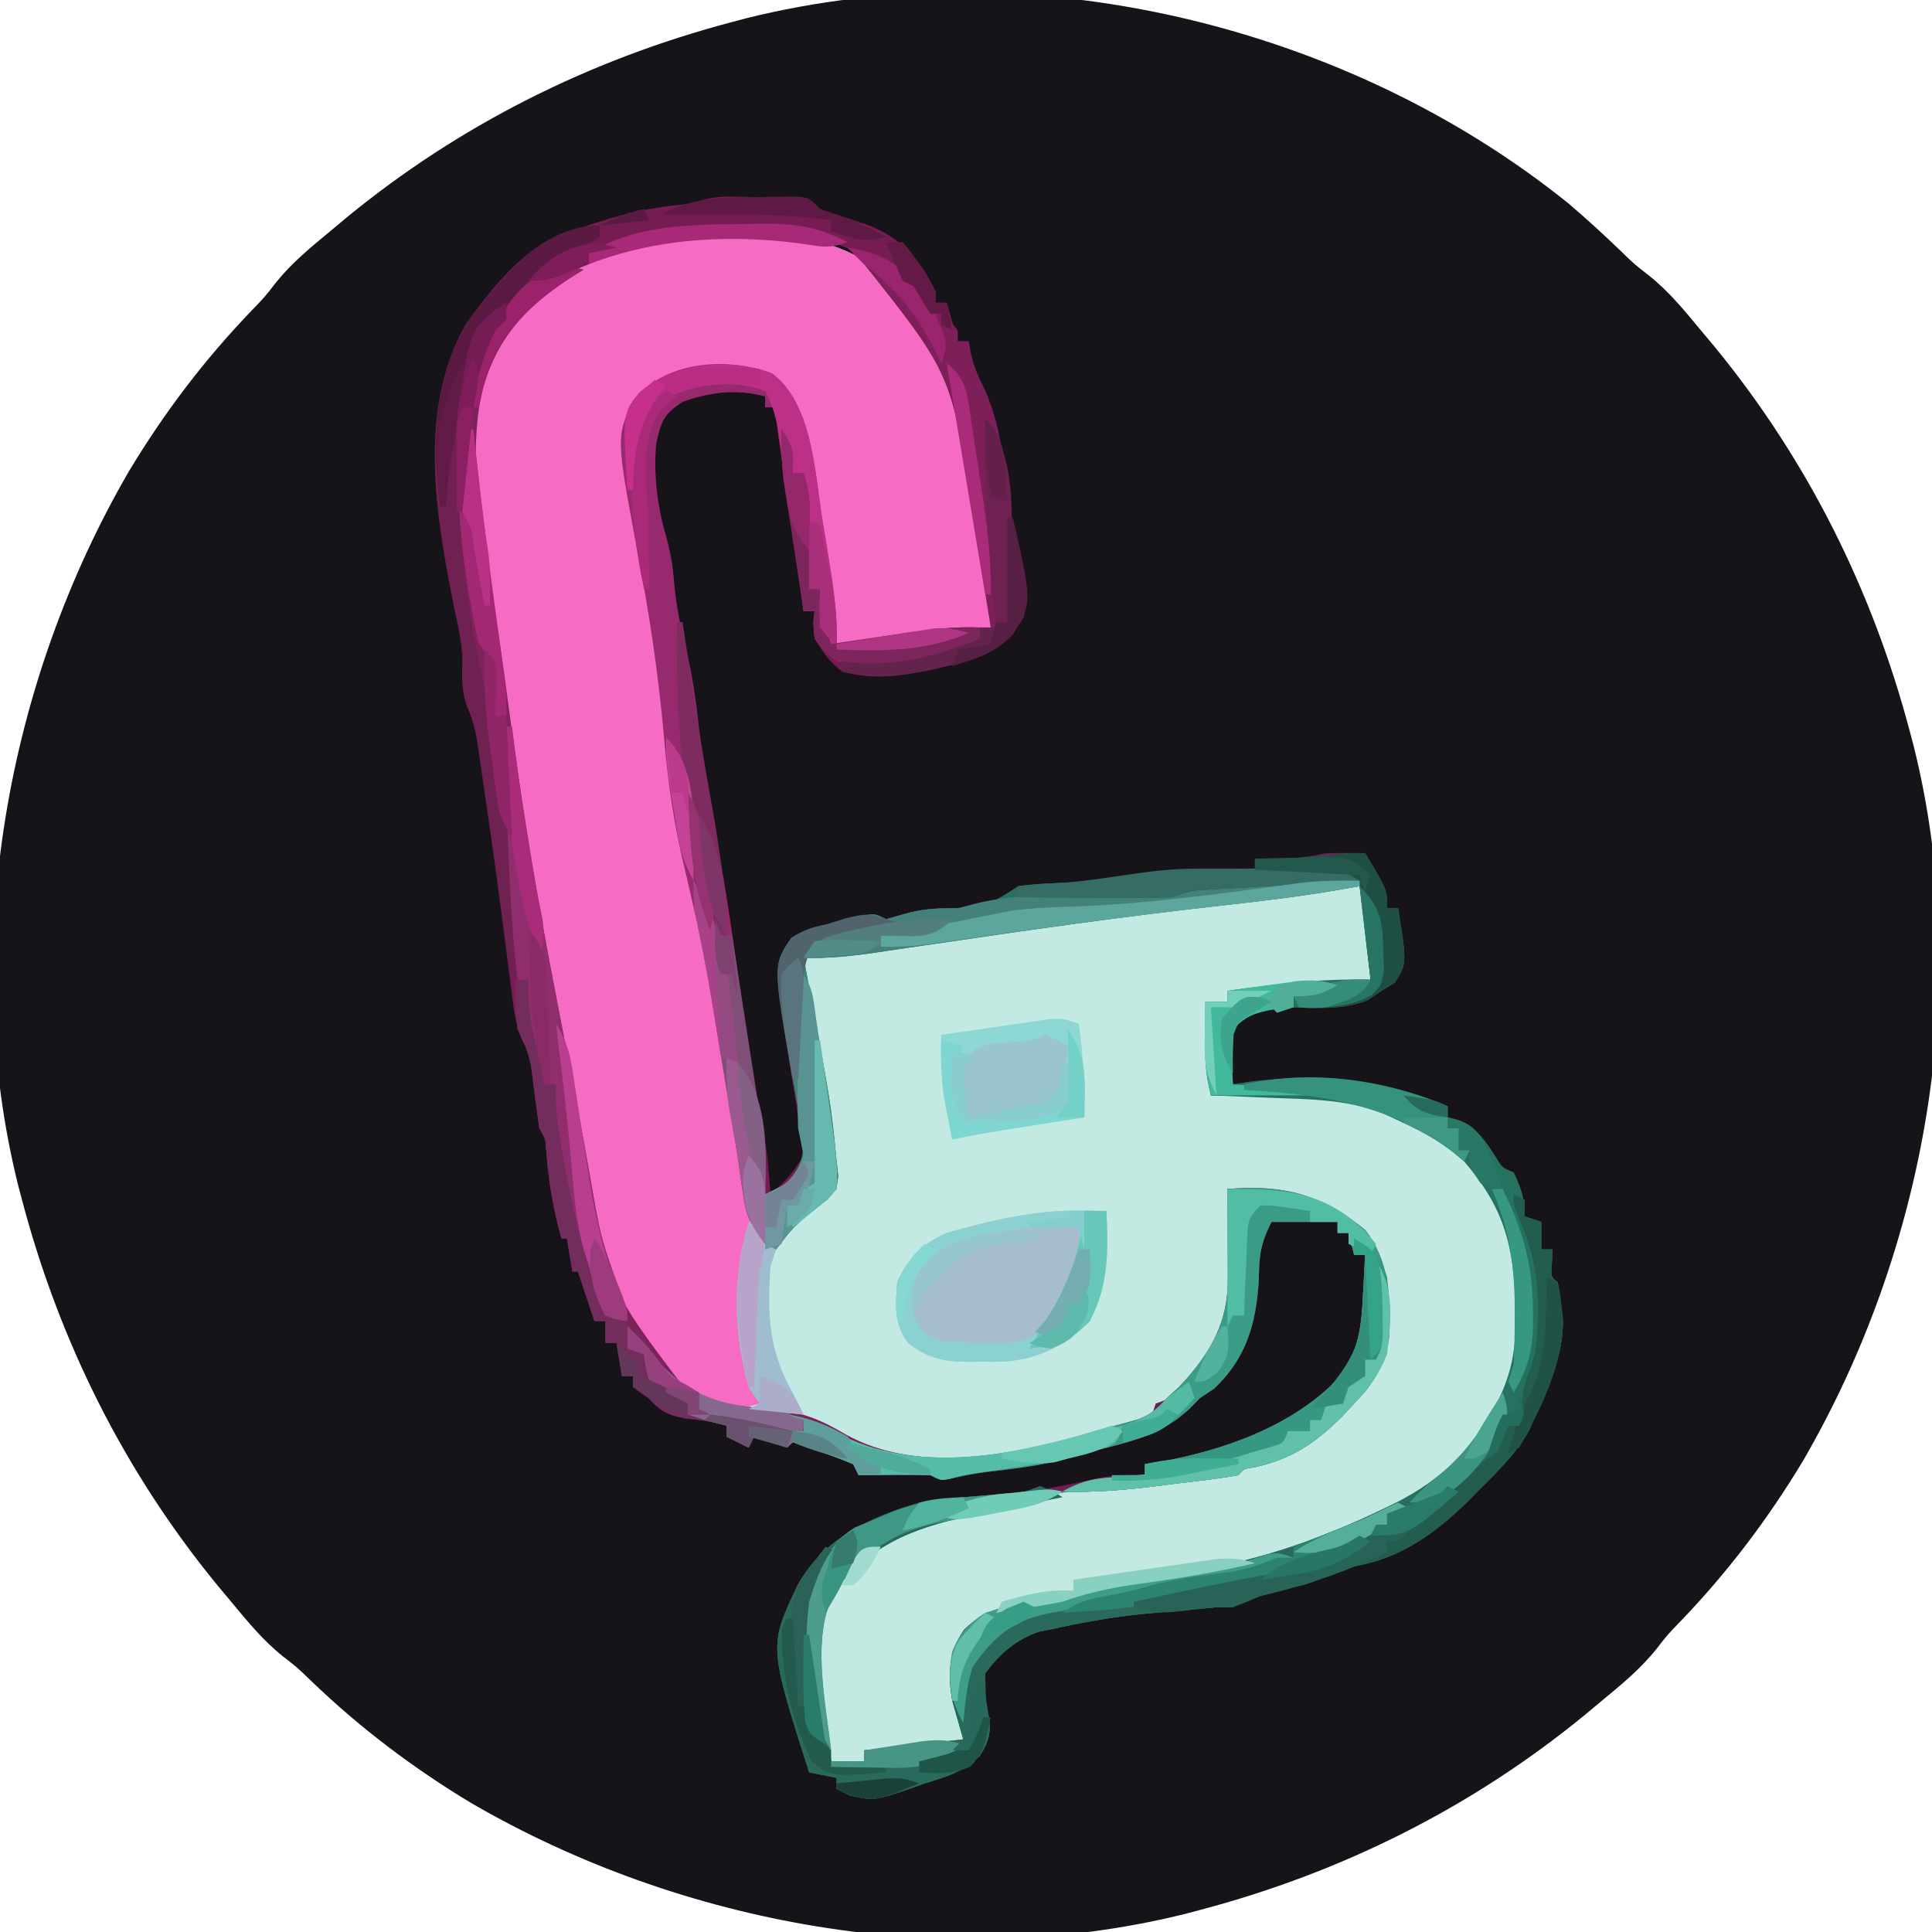 <?xml version="1.0" encoding="UTF-8" standalone="yes"?>
<svg version="1.2" width="351" height="351" baseProfile="tiny-ps" xmlns="http://www.w3.org/2000/svg">
  <title>bimi-svg-tiny-12-ps</title>
  <path d="M0 0 C3.263 2.773 6.395 5.659 9.484 8.625 C11.958 11.026 11.958 11.026 14.633 13.102 C18.255 16.006 21.046 19.433 24 23 C25.241 24.485 25.241 24.485 26.508 26 C43.402 46.601 55.209 70.272 62 96 C62.226 96.854 62.452 97.708 62.685 98.587 C73.507 141.986 64.77 190.186 42.553 228.425 C36.174 239.003 28.926 248.577 20.375 257.484 C17.974 259.958 17.974 259.958 15.898 262.633 C12.994 266.255 9.567 269.046 6 272 C4.515 273.241 4.515 273.241 3 274.508 C-17.601 291.402 -41.272 303.209 -67 310 C-67.854 310.226 -68.708 310.452 -69.587 310.685 C-112.986 321.507 -161.186 312.77 -199.425 290.553 C-210.003 284.174 -219.577 276.926 -228.484 268.375 C-230.958 265.974 -230.958 265.974 -233.633 263.898 C-237.255 260.994 -240.046 257.567 -243 254 C-244.241 252.515 -244.241 252.515 -245.508 251 C-262.402 230.399 -274.209 206.728 -281 181 C-281.226 180.146 -281.452 179.292 -281.685 178.413 C-292.507 135.014 -283.77 86.814 -261.553 48.575 C-255.174 37.997 -247.926 28.423 -239.375 19.516 C-236.974 17.042 -236.974 17.042 -234.898 14.367 C-231.994 10.745 -228.567 7.954 -225 5 C-224.01 4.172 -223.02 3.345 -222 2.492 C-201.399 -14.402 -177.728 -26.209 -152 -33 C-151.146 -33.226 -150.292 -33.452 -149.413 -33.685 C-98.473 -46.388 -40.588 -32.743 0 0 Z " fill="#171419" transform="translate(285,37)"/>
  <path d="M0 0 C0.973 -0.003 1.945 -0.006 2.947 -0.01 C14.17 0.073 22.331 1.318 30.562 9.312 C39.974 19.259 42.496 32.207 44.503 45.269 C44.878 47.707 45.274 50.14 45.674 52.574 C45.926 54.14 46.176 55.707 46.426 57.273 C46.541 57.992 46.657 58.711 46.776 59.452 C47.385 63.443 47.677 67.276 47.562 71.312 C44.397 71.823 41.23 72.319 38.062 72.812 C37.176 72.956 36.289 73.099 35.375 73.246 C34.498 73.381 33.622 73.517 32.719 73.656 C31.923 73.782 31.127 73.908 30.307 74.037 C26.707 74.398 23.18 74.353 19.562 74.312 C19.313 72.747 19.313 72.747 19.059 71.151 C18.435 67.241 17.801 63.333 17.164 59.426 C16.891 57.742 16.62 56.057 16.352 54.372 C14.746 39.607 14.746 39.607 8.34 26.781 C4.761 24.889 2.162 24.78 -1.875 24.812 C-3.152 24.802 -4.43 24.792 -5.746 24.781 C-9.991 25.392 -12.133 26.626 -15.438 29.312 C-20.962 37.599 -16.749 51.865 -14.987 61.185 C-14.261 65.034 -13.576 68.889 -12.895 72.746 C-12.762 73.497 -12.629 74.247 -12.492 75.021 C-11.346 81.603 -10.61 88.18 -10.055 94.836 C-9.508 101.223 -8.42 107.406 -7.16 113.688 C-6.314 117.932 -5.625 122.192 -4.965 126.469 C-4.453 129.426 -4.453 129.426 -3.535 132.734 C-1.911 139.092 -0.988 145.591 0.062 152.062 C0.275 153.357 0.488 154.651 0.707 155.984 C0.917 157.263 1.127 158.542 1.344 159.859 C1.55 161.112 1.756 162.364 1.969 163.654 C2.355 166.034 2.731 168.415 3.094 170.799 C3.259 171.86 3.424 172.922 3.594 174.016 C3.734 174.945 3.873 175.875 4.018 176.833 C4.554 179.272 5.342 181.145 6.562 183.312 C7.223 183.312 7.883 183.312 8.562 183.312 C10.39 181.377 12.031 179.322 13.711 177.258 C15.587 175.287 17.127 174.448 19.562 173.312 C18.941 169.041 18.314 164.771 17.688 160.5 C17.513 159.304 17.339 158.109 17.16 156.877 C16.211 150.425 15.184 144.01 13.925 137.611 C13.562 135.312 13.562 135.312 13.562 131.312 C66.301 123.453 66.301 123.453 92.188 120.312 C93.049 120.207 93.911 120.102 94.799 119.993 C97.212 119.699 99.625 119.411 102.039 119.125 C102.736 119.041 103.432 118.957 104.15 118.871 C107.64 118.467 111.049 118.225 114.562 118.312 C116.261 124.15 116.815 129.244 116.562 135.312 C98.706 137.609 98.706 137.609 90.562 137.312 C90.562 137.972 90.562 138.632 90.562 139.312 C89.243 139.312 87.922 139.312 86.562 139.312 C86.892 144.923 87.222 150.532 87.562 156.312 C89.058 156.289 90.553 156.266 92.094 156.242 C94.083 156.223 96.073 156.205 98.062 156.188 C99.045 156.171 100.027 156.154 101.039 156.137 C113.502 156.054 125.699 159.811 135.031 168.48 C143.578 178.706 144.572 190.32 143.828 203.114 C142.722 212.279 136.153 220.247 129.562 226.312 C123.89 230.75 117.177 233.576 110.562 236.312 C109.396 236.81 108.229 237.308 107.027 237.82 C94.89 242.698 82.379 244.263 69.452 245.813 C66.345 246.35 63.538 247.282 60.562 248.312 C58.211 248.746 55.857 249.162 53.5 249.562 C47.792 250.665 47.792 250.665 43.188 253.938 C40.152 260.242 41.421 266.609 42.562 273.312 C36.494 274.541 30.764 275.588 24.562 275.312 C24.562 275.973 24.562 276.632 24.562 277.312 C22.582 277.312 20.602 277.312 18.562 277.312 C14.096 253.305 14.096 253.305 19.125 245.312 C20.224 243.94 21.37 242.604 22.562 241.312 C23.069 240.727 23.576 240.142 24.098 239.539 C29.053 234.547 34.862 233.642 41.562 232.312 C43.481 231.854 43.481 231.854 45.438 231.387 C57.321 228.594 69.323 227.105 81.444 225.795 C96.047 224.168 105.948 219.614 116.031 208.727 C120.025 203.106 119.173 195.861 118.562 189.312 C117.553 183.669 114.185 180.787 109.695 177.574 C105.24 174.938 101.407 174.028 96.25 173.688 C95.181 173.613 94.113 173.538 93.012 173.461 C91.799 173.387 91.799 173.387 90.562 173.312 C90.802 174.308 90.802 174.308 91.047 175.324 C92.801 185.492 92.742 196.014 86.945 204.75 C82.242 211.21 82.242 211.21 77.562 212.312 C77.233 213.303 76.903 214.292 76.562 215.312 C73.914 216.145 71.393 216.803 68.688 217.375 C62.852 218.607 62.852 218.607 57.562 221.312 C43.549 223.653 30.393 224.384 17.965 216.98 C13.975 215.025 10.686 214.587 6.312 214.25 C-2.99 213.456 -9.143 210.349 -15.25 203.25 C-22.776 192.562 -24.69 180.2 -26.863 167.613 C-27.871 161.823 -28.933 156.044 -29.986 150.263 C-30.377 148.114 -30.765 145.965 -31.152 143.816 C-32.511 136.283 -33.931 128.768 -35.436 121.263 C-37.984 108.5 -39.827 95.715 -41.457 82.805 C-42.238 76.67 -43.165 70.569 -44.14 64.462 C-49.053 33.386 -49.053 33.386 -43.438 22.312 C-43.097 21.631 -42.757 20.949 -42.406 20.246 C-37.326 11.201 -30.098 6.51 -20.438 3.312 C-19.804 3.06 -19.171 2.808 -18.519 2.548 C-12.273 0.186 -6.635 -0.109 0 0 Z " fill="#C2EAE3" transform="translate(132.438,42.688)"/>
  <path d="M0 0 C0.973 -0.003 1.945 -0.006 2.947 -0.01 C14.17 0.073 22.331 1.318 30.562 9.312 C39.974 19.259 42.496 32.207 44.503 45.269 C44.878 47.707 45.274 50.14 45.674 52.574 C45.926 54.14 46.176 55.707 46.426 57.273 C46.541 57.992 46.657 58.711 46.776 59.452 C47.385 63.443 47.677 67.276 47.562 71.312 C44.397 71.823 41.23 72.319 38.062 72.812 C37.176 72.956 36.289 73.099 35.375 73.246 C34.498 73.381 33.622 73.517 32.719 73.656 C31.923 73.782 31.127 73.908 30.307 74.037 C26.707 74.398 23.18 74.353 19.562 74.312 C19.313 72.747 19.313 72.747 19.059 71.151 C18.435 67.241 17.801 63.333 17.164 59.426 C16.891 57.742 16.62 56.057 16.352 54.372 C14.746 39.607 14.746 39.607 8.34 26.781 C4.761 24.889 2.162 24.78 -1.875 24.812 C-3.152 24.802 -4.43 24.792 -5.746 24.781 C-9.991 25.392 -12.133 26.626 -15.438 29.312 C-20.962 37.599 -16.749 51.865 -14.987 61.185 C-14.261 65.034 -13.576 68.889 -12.895 72.746 C-12.762 73.497 -12.629 74.247 -12.492 75.021 C-11.346 81.603 -10.61 88.18 -10.055 94.836 C-9.508 101.223 -8.42 107.406 -7.16 113.688 C-6.314 117.932 -5.625 122.192 -4.965 126.469 C-4.573 128.581 -4.082 130.675 -3.539 132.754 C0.732 149.501 6.375 172.172 2.562 189.312 C2.097 195.338 2.88 200.529 4.562 206.312 C4.893 206.312 5.223 206.312 5.562 206.312 C5.562 208.292 5.562 210.273 5.562 212.312 C1.881 213.433 -0.253 213.774 -3.883 212.359 C-14.083 206.682 -19.527 198.339 -22.896 187.293 C-24.662 180.832 -25.725 174.207 -26.863 167.613 C-27.871 161.823 -28.933 156.044 -29.986 150.263 C-30.377 148.114 -30.765 145.965 -31.152 143.816 C-32.511 136.283 -33.931 128.768 -35.436 121.263 C-37.984 108.5 -39.827 95.715 -41.457 82.805 C-42.238 76.67 -43.165 70.569 -44.14 64.462 C-49.053 33.386 -49.053 33.386 -43.438 22.312 C-43.097 21.631 -42.757 20.949 -42.406 20.246 C-37.326 11.201 -30.098 6.51 -20.438 3.312 C-19.804 3.06 -19.171 2.808 -18.519 2.548 C-12.273 0.186 -6.635 -0.109 0 0 Z " fill="#F66BC3" transform="translate(132.438,42.688)"/>
  <path d="M0 0 C0.88 -0.012 1.761 -0.024 2.668 -0.037 C3.51 -0.039 4.351 -0.041 5.219 -0.043 C6.378 -0.049 6.378 -0.049 7.561 -0.055 C9.5 0.188 9.5 0.188 11.5 2.188 C14.219 3.116 16.947 4.011 19.684 4.887 C26.204 7.317 29.436 10.963 32.5 17.188 C32.5 17.848 32.5 18.508 32.5 19.188 C33.16 19.188 33.82 19.188 34.5 19.188 C35.49 22.652 35.49 22.652 36.5 26.188 C37.16 26.188 37.82 26.188 38.5 26.188 C38.624 26.93 38.748 27.672 38.875 28.438 C39.466 31.036 40.301 32.834 41.5 35.188 C44.008 41.14 44.799 46.648 45.184 53.066 C45.514 56.323 46.207 59.281 47.062 62.438 C48.341 67.311 49.192 71.167 48.5 76.188 C45.534 81.258 42.619 83.031 37.027 84.594 C36.193 84.79 35.359 84.986 34.5 85.188 C33.594 85.404 32.688 85.621 31.754 85.844 C26.035 87.049 21.178 87.754 15.5 86.188 C13.108 84.344 12.139 82.852 10.5 80.188 C10.188 77.312 10.188 77.312 10.5 75.188 C9.84 75.188 9.18 75.188 8.5 75.188 C7.786 70.24 7.074 65.292 6.364 60.344 C6.122 58.66 5.879 56.976 5.636 55.292 C5.287 52.875 4.94 50.457 4.594 48.039 C4.43 46.906 4.43 46.906 4.262 45.75 C3.5 40.415 3.5 40.415 3.5 38.188 C2.84 38.188 2.18 38.188 1.5 38.188 C1.5 37.528 1.5 36.867 1.5 36.188 C-3.881 34.808 -8.325 35.387 -13.5 37.188 C-17.002 39.464 -17.407 40.767 -18.312 44.875 C-18.762 50.632 -18.11 56.092 -16.5 61.625 C-15.684 64.531 -15.297 66.846 -15.062 69.812 C-14.733 73.735 -14.024 77.371 -13.062 81.188 C-11.53 87.459 -10.771 93.684 -10.147 100.096 C-9.809 103.552 -9.381 106.832 -8.5 110.188 C-5.945 123.068 -4.155 136.083 -2.302 149.079 C-1.334 155.82 -0.302 162.519 1.1 169.187 C1.606 171.719 1.905 174.241 2.125 176.812 C2.2 177.65 2.275 178.488 2.352 179.352 C2.401 179.957 2.45 180.563 2.5 181.188 C5.926 178.012 5.926 178.012 8.5 174.188 C8.308 172.263 8.035 170.346 7.723 168.438 C7.539 167.271 7.355 166.104 7.166 164.902 C6.769 162.457 6.37 160.012 5.971 157.566 C3.092 139.25 3.092 139.25 6.25 134.625 C8.485 133.197 9.948 132.758 12.5 132.188 C13.255 131.999 14.011 131.811 14.789 131.617 C15.56 131.434 16.331 131.251 17.125 131.062 C17.901 130.874 18.677 130.686 19.477 130.492 C21.5 130.188 21.5 130.188 23.5 131.188 C24.573 130.878 25.645 130.569 26.75 130.25 C30.324 129.237 32.833 129.188 36.5 129.188 C42.564 128.387 42.564 128.387 47.5 125.188 C49.866 124.907 52.245 124.736 54.625 124.625 C63.741 124.186 63.741 124.186 72.723 122.66 C76.262 122.058 79.736 122.081 83.312 122.125 C84.005 122.13 84.698 122.134 85.412 122.139 C87.108 122.15 88.804 122.168 90.5 122.188 C90.5 121.528 90.5 120.868 90.5 120.188 C92.325 120.218 92.325 120.218 94.188 120.25 C97.442 120.256 100.31 119.842 103.5 119.188 C105.833 119.149 108.167 119.142 110.5 119.188 C114.5 125.812 114.5 125.812 114.5 129.188 C115.16 129.188 115.82 129.188 116.5 129.188 C118.094 139.237 118.094 139.237 115.938 142.688 C115.133 143.183 114.329 143.678 113.5 144.188 C112.634 144.765 111.767 145.343 110.875 145.938 C106.998 147.373 104.049 147.355 99.965 147.238 C95.779 147.152 92.014 147.341 88.32 149.406 C86.267 151.061 86.267 151.061 86.109 153.668 C86.156 154.561 86.202 155.455 86.25 156.375 C86.286 157.276 86.322 158.177 86.359 159.105 C86.406 159.793 86.452 160.48 86.5 161.188 C87.573 161.023 88.645 160.857 89.75 160.688 C101.999 159.226 114.071 160.274 125.5 165.188 C125.5 165.847 125.5 166.507 125.5 167.188 C126.222 167.373 126.944 167.559 127.688 167.75 C131.105 169.497 132.36 171.453 134.387 174.629 C135.431 176.348 135.431 176.348 137.5 177.188 C138.875 180.09 139.5 181.949 139.5 185.188 C140.49 185.518 141.48 185.847 142.5 186.188 C142.5 187.838 142.5 189.488 142.5 191.188 C143.16 191.188 143.82 191.188 144.5 191.188 C144.479 191.992 144.459 192.796 144.438 193.625 C144.204 196.121 144.204 196.121 145.5 197.188 C145.762 198.595 145.96 200.015 146.125 201.438 C146.268 202.59 146.268 202.59 146.414 203.766 C146.573 208.247 145.301 212.014 143.625 216.125 C143.298 216.938 142.97 217.752 142.633 218.59 C142.259 219.447 141.885 220.304 141.5 221.188 C141.111 222.125 140.721 223.062 140.32 224.027 C137.875 228.272 134.728 231.396 131.25 234.812 C130.607 235.467 129.964 236.122 129.301 236.797 C123.602 242.461 117.212 247.135 109.125 248.625 C106.307 249.135 106.307 249.135 103.125 250.688 C99.5 252.188 99.5 252.188 95.938 252.688 C92.253 253.223 89.774 254.476 86.5 256.188 C85.51 256.188 84.52 256.188 83.5 256.188 C79.829 256.47 76.165 256.832 72.5 257.188 C71.718 257.26 70.935 257.332 70.129 257.406 C64.505 257.968 59.017 258.968 53.5 260.188 C52.832 260.313 52.165 260.438 51.477 260.566 C47.282 261.884 44.05 264.659 41.5 268.188 C41.256 270.937 41.6 273.181 42.113 275.887 C42.623 278.919 42.143 280.606 40.5 283.188 C37.528 286.053 34.417 287.027 30.5 288.188 C29.709 288.471 28.917 288.755 28.102 289.047 C21.315 291.37 21.315 291.37 16.875 290.375 C16.091 289.983 15.307 289.591 14.5 289.188 C14.5 288.527 14.5 287.868 14.5 287.188 C12.85 286.858 11.2 286.527 9.5 286.188 C2.19 263.204 2.19 263.204 7.344 252.305 C12.002 243.775 20.415 239.88 29.5 237.188 C32.676 236.624 35.849 236.324 39.062 236.062 C40.689 235.915 42.315 235.767 43.941 235.617 C44.716 235.547 45.49 235.477 46.288 235.405 C50.954 234.946 55.513 234.256 60.062 233.125 C63.609 232.305 66.843 232 70.5 232.188 C70.5 231.528 70.5 230.868 70.5 230.188 C71.325 230.064 72.15 229.94 73 229.812 C85.125 227.647 97.753 223.174 106.336 213.926 C109.414 209.33 109.876 204.787 110.125 199.375 C110.183 198.336 110.183 198.336 110.242 197.275 C110.336 195.58 110.419 193.884 110.5 192.188 C109.84 192.188 109.18 192.188 108.5 192.188 C108.17 190.868 107.84 189.548 107.5 188.188 C106.84 188.188 106.18 188.188 105.5 188.188 C105.5 187.528 105.5 186.868 105.5 186.188 C101.54 186.188 97.58 186.188 93.5 186.188 C91.425 190.337 91.283 192.285 91.188 196.812 C90.723 204.629 88.917 210.951 83.125 216.438 C82.259 217.015 81.392 217.593 80.5 218.188 C80.045 218.657 79.59 219.126 79.121 219.609 C73.63 225.17 66.896 226.372 59.5 228.188 C58.359 228.532 57.218 228.876 56.043 229.23 C52.294 230.243 48.666 230.786 44.812 231.25 C39.947 231.804 39.947 231.804 35.168 232.809 C33.5 233.188 33.5 233.188 31.5 232.188 C29.293 232.117 27.083 232.103 24.875 232.125 C23.686 232.134 22.498 232.143 21.273 232.152 C19.901 232.17 19.901 232.17 18.5 232.188 C18.17 231.528 17.84 230.868 17.5 230.188 C15.068 229.047 15.068 229.047 12.188 228.062 C10.739 227.533 10.739 227.533 9.262 226.992 C6.339 226.001 6.339 226.001 2.5 226.188 C1.51 225.857 0.52 225.528 -0.5 225.188 C-0.83 225.847 -1.16 226.507 -1.5 227.188 C-2.82 226.528 -4.14 225.868 -5.5 225.188 C-5.5 224.528 -5.5 223.868 -5.5 223.188 C-8.053 222.473 -10.336 222.113 -13 221.875 C-16.912 221.107 -17.989 220.163 -20.5 217.188 C-21.16 216.857 -21.82 216.528 -22.5 216.188 C-22.5 215.528 -22.5 214.868 -22.5 214.188 C-23.16 214.188 -23.82 214.188 -24.5 214.188 C-24.83 212.208 -25.16 210.227 -25.5 208.188 C-26.16 208.188 -26.82 208.188 -27.5 208.188 C-27.5 206.868 -27.5 205.548 -27.5 204.188 C-28.16 204.188 -28.82 204.188 -29.5 204.188 C-30.985 199.732 -30.985 199.732 -32.5 195.188 C-32.83 195.188 -33.16 195.188 -33.5 195.188 C-33.83 193.208 -34.16 191.227 -34.5 189.188 C-34.83 189.188 -35.16 189.188 -35.5 189.188 C-36.98 183.86 -37.836 178.804 -38.254 173.289 C-38.386 171.133 -38.386 171.133 -39.5 169.188 C-40.027 165.655 -40.462 162.115 -40.902 158.57 C-41.278 155.363 -41.278 155.363 -42.463 153.465 C-43.942 150.217 -44.253 146.879 -44.684 143.371 C-44.784 142.606 -44.884 141.841 -44.987 141.053 C-45.2 139.42 -45.41 137.787 -45.617 136.154 C-46.151 131.943 -46.71 127.736 -47.266 123.527 C-47.373 122.708 -47.481 121.888 -47.591 121.044 C-48.397 114.916 -49.241 108.796 -50.188 102.688 C-50.294 101.967 -50.401 101.247 -50.511 100.506 C-50.95 97.736 -51.453 95.295 -52.582 92.719 C-53.637 89.809 -53.564 87.3 -53.485 84.231 C-53.508 81.079 -54.205 78.136 -54.875 75.062 C-58.22 58.296 -61.789 38.785 -52.859 23.09 C-46.37 14.009 -39.432 7.687 -28.688 4.5 C-27.985 4.285 -27.282 4.07 -26.558 3.849 C-21.531 2.362 -16.739 1.549 -11.5 1.188 C-7.964 -0.581 -3.894 0.003 0 0 Z M-43.875 21.75 C-52.432 32.576 -52.68 44.744 -51.179 58.027 C-50.442 63.535 -49.575 69.021 -48.699 74.508 C-47.834 79.932 -47.052 85.36 -46.332 90.805 C-43.842 109.574 -40.837 128.147 -37.18 146.725 C-36.39 150.748 -35.623 154.776 -34.862 158.805 C-34.389 161.302 -33.908 163.798 -33.426 166.293 C-32.763 169.748 -32.143 173.209 -31.543 176.676 C-28.954 191.41 -26.301 205.766 -14.391 216 C-8.733 219.949 -3.37 220.769 3.345 221.286 C8.403 221.773 11.756 223.172 16.188 225.812 C28.784 232.769 44.659 229.823 58 226.25 C59.155 225.899 60.31 225.549 61.5 225.188 C62.364 224.961 63.227 224.734 64.117 224.5 C65.027 224.252 65.937 224.005 66.875 223.75 C67.728 223.524 68.582 223.299 69.461 223.066 C70.134 222.776 70.807 222.486 71.5 222.188 C71.83 221.197 72.16 220.208 72.5 219.188 C73.27 218.894 74.039 218.6 74.832 218.297 C78.147 216.918 79.196 215.391 81.188 212.438 C81.769 211.597 82.35 210.757 82.949 209.891 C86.129 204.348 86.799 199.435 86.688 193.125 C86.687 192.431 86.686 191.737 86.686 191.021 C86.654 187.293 86.383 183.813 85.5 180.188 C95.117 180.369 102.332 182.182 110 188.125 C114.627 194.487 114.436 202.691 113.5 210.188 C112.086 213.807 110.138 216.359 107.5 219.188 C106.823 219.92 106.146 220.652 105.449 221.406 C100.837 225.929 96.761 228.249 90.469 229.715 C88.509 230.004 88.509 230.004 87.5 231.188 C85.422 231.5 83.335 231.754 81.246 231.984 C79.914 232.137 78.582 232.29 77.25 232.444 C76.194 232.564 76.194 232.564 75.117 232.687 C63.992 233.967 52.969 235.449 42 237.75 C41.048 237.948 40.096 238.145 39.115 238.349 C27.968 240.788 20.328 244.273 13 253.25 C8.505 262.141 11.77 274.888 13.5 284.188 C15.48 284.188 17.46 284.188 19.5 284.188 C19.5 283.527 19.5 282.868 19.5 282.188 C20.464 282.127 21.428 282.066 22.422 282.004 C24.317 281.878 24.317 281.878 26.25 281.75 C27.503 281.669 28.756 281.588 30.047 281.504 C32.683 281.262 34.98 280.945 37.5 280.188 C37.335 279.218 37.17 278.249 37 277.25 C35.525 266.212 35.525 266.212 38.125 260.812 C42.492 256.322 49.639 256.221 55.5 255.188 C57.359 254.705 59.213 254.206 61.062 253.688 C65.679 252.487 70.239 251.801 74.962 251.216 C93.803 248.858 118.056 242.402 130.355 226.84 C135.932 219.217 139.036 212.801 138.812 203.312 C138.792 202.116 138.792 202.116 138.772 200.895 C138.462 188.743 135.424 181.393 126.875 172.438 C116.515 164.597 105.643 163.02 93.125 163.125 C91.592 163.132 91.592 163.132 90.027 163.139 C87.518 163.15 85.009 163.168 82.5 163.188 C82.17 157.577 81.84 151.968 81.5 146.188 C82.82 146.188 84.14 146.188 85.5 146.188 C85.5 145.528 85.5 144.868 85.5 144.188 C86.634 144.229 87.769 144.27 88.938 144.312 C96.501 144.337 104.012 143.15 111.5 142.188 C111.753 136.119 111.198 131.025 109.5 125.188 C100.707 125.866 91.948 126.736 83.188 127.75 C82.501 127.829 81.815 127.909 81.107 127.99 C56.833 130.824 32.67 134.589 8.5 138.188 C8.645 140.094 8.794 142 8.945 143.906 C9.028 144.968 9.111 146.029 9.196 147.123 C9.532 150.51 10.168 153.735 10.891 157.055 C12.38 164.712 13.379 172.469 14.5 180.188 C13.878 180.477 13.256 180.767 12.616 181.066 C10.041 182.431 8.707 184.06 6.875 186.312 C5.793 187.64 4.676 188.942 3.5 190.188 C2.84 190.188 2.18 190.188 1.5 190.188 C-1.753 183.802 -2.563 177.43 -3.5 170.375 C-3.84 167.953 -4.181 165.531 -4.523 163.109 C-4.688 161.929 -4.853 160.749 -5.022 159.533 C-6.8 147.079 -8.805 134.612 -12 122.438 C-14.043 114.348 -15.164 106.177 -15.891 97.871 C-16.909 86.345 -18.617 75.079 -20.823 63.715 C-24.757 42.516 -24.757 42.516 -20.587 36.366 C-17.398 33.037 -15.623 32.295 -11.004 31.852 C-9.703 31.839 -8.403 31.826 -7.062 31.812 C-5.764 31.784 -4.466 31.756 -3.129 31.727 C1.191 32.275 2.643 32.912 5.5 36.188 C9.359 44.774 10.22 54.515 11.688 63.75 C11.962 65.443 12.238 67.137 12.514 68.83 C13.184 72.948 13.844 77.067 14.5 81.188 C18.97 81.237 23.232 81.23 27.656 80.531 C28.533 80.396 29.409 80.261 30.312 80.121 C31.199 79.978 32.086 79.835 33 79.688 C33.918 79.544 34.836 79.401 35.781 79.254 C38.022 78.904 40.261 78.548 42.5 78.188 C41.895 69.101 40.711 60.174 39.25 51.188 C39.058 49.911 38.866 48.635 38.668 47.32 C36.192 32.088 31.135 20.55 19.234 10.633 C0.526 0.744 -29.975 6.159 -43.875 21.75 Z " fill="#751D53" transform="translate(137.5,35.812)"/>
  <path d="M0 0 C4 6.625 4 6.625 4 10 C4.66 10 5.32 10 6 10 C7.594 20.05 7.594 20.05 5.438 23.5 C4.633 23.995 3.829 24.49 3 25 C2.134 25.578 1.268 26.155 0.375 26.75 C-3.502 28.186 -6.451 28.167 -10.535 28.051 C-14.721 27.965 -18.486 28.153 -22.18 30.219 C-24.233 31.873 -24.233 31.873 -24.391 34.48 C-24.344 35.374 -24.298 36.267 -24.25 37.188 C-24.214 38.089 -24.178 38.99 -24.141 39.918 C-24.094 40.605 -24.048 41.292 -24 42 C-22.927 41.835 -21.855 41.67 -20.75 41.5 C-8.501 40.039 3.571 41.086 15 46 C15 46.66 15 47.32 15 48 C16.083 48.278 16.083 48.278 17.188 48.562 C20.605 50.309 21.86 52.266 23.887 55.441 C24.931 57.16 24.931 57.16 27 58 C28.375 60.903 29 62.761 29 66 C29.99 66.33 30.98 66.66 32 67 C32 68.65 32 70.3 32 72 C32.66 72 33.32 72 34 72 C33.979 72.804 33.959 73.609 33.938 74.438 C33.704 76.934 33.704 76.934 35 78 C35.262 79.408 35.46 80.828 35.625 82.25 C35.768 83.402 35.768 83.402 35.914 84.578 C36.073 89.06 34.801 92.827 33.125 96.938 C32.798 97.751 32.47 98.564 32.133 99.402 C31.759 100.26 31.385 101.117 31 102 C30.611 102.937 30.221 103.874 29.82 104.84 C27.375 109.085 24.228 112.208 20.75 115.625 C20.107 116.28 19.464 116.935 18.801 117.609 C13.102 123.273 6.712 127.948 -1.375 129.438 C-4.193 129.947 -4.193 129.947 -7.375 131.5 C-11 133 -11 133 -14.562 133.5 C-18.247 134.036 -20.726 135.288 -24 137 C-24.99 137 -25.98 137 -27 137 C-30.671 137.283 -34.335 137.645 -38 138 C-38.782 138.072 -39.565 138.144 -40.371 138.219 C-45.995 138.78 -51.483 139.78 -57 141 C-57.668 141.125 -58.335 141.25 -59.023 141.379 C-63.218 142.697 -66.45 145.471 -69 149 C-69.244 151.749 -68.9 153.994 -68.387 156.699 C-67.877 159.732 -68.357 161.418 -70 164 C-72.972 166.866 -76.083 167.839 -80 169 C-81.187 169.425 -81.187 169.425 -82.398 169.859 C-89.185 172.183 -89.185 172.183 -93.625 171.188 C-94.801 170.6 -94.801 170.6 -96 170 C-96 169.34 -96 168.68 -96 168 C-97.65 167.67 -99.3 167.34 -101 167 C-108.31 144.016 -108.31 144.016 -103.156 133.117 C-98.505 124.6 -90.083 120.671 -81 118 C-77.741 117.438 -74.483 117.137 -71.188 116.875 C-69.514 116.729 -67.841 116.581 -66.168 116.43 C-65.439 116.37 -64.709 116.311 -63.958 116.25 C-61.789 116.037 -61.789 116.037 -59 115 C-56.812 115.938 -56.812 115.938 -55 117 C-56.028 117.204 -56.028 117.204 -57.076 117.411 C-60.219 118.038 -63.359 118.675 -66.5 119.312 C-67.578 119.526 -68.655 119.739 -69.766 119.959 C-81.021 122.258 -89.051 124.908 -96.438 134 C-100.886 142.63 -97.865 155.7 -97 165 C-95.02 165 -93.04 165 -91 165 C-91 164.34 -91 163.68 -91 163 C-82.09 162.01 -82.09 162.01 -73 161 C-73.66 158.69 -74.32 156.38 -75 154 C-75.809 149.207 -75.69 145.219 -72.875 141.125 C-68.147 136.285 -61.375 136.073 -55 135 C-53.141 134.519 -51.286 134.02 -49.438 133.5 C-44.821 132.3 -40.261 131.613 -35.538 131.029 C-21.328 129.25 -9.151 125.209 3.688 118.938 C4.335 118.621 4.983 118.305 5.65 117.98 C11.863 114.802 16.695 110.95 20.688 105.125 C21.248 104.323 21.809 103.521 22.387 102.695 C26.179 96.359 27.483 91.372 27.312 84.125 C27.292 82.928 27.292 82.928 27.272 81.707 C27.002 71.104 25.103 64.242 18 56 C14.465 52.821 10.875 50.789 6.562 48.812 C5.471 48.303 4.379 47.794 3.254 47.27 C-3.427 44.663 -10.289 44.716 -17.375 44.438 C-18.397 44.394 -19.419 44.351 -20.473 44.307 C-22.982 44.201 -25.491 44.099 -28 44 C-29.007 40.336 -29.101 37.059 -29.062 33.25 C-29.053 32.08 -29.044 30.909 -29.035 29.703 C-29.024 28.811 -29.012 27.919 -29 27 C-27.68 27 -26.36 27 -25 27 C-25 26.34 -25 25.68 -25 25 C-16.283 23.789 -7.824 22.724 1 23 C0.01 14.585 0.01 14.585 -1 6 C-2.677 6.295 -4.354 6.59 -6.082 6.895 C-12.581 7.977 -19.093 8.741 -25.64 9.461 C-43.744 11.463 -61.756 14.05 -79.772 16.714 C-80.803 16.865 -81.835 17.015 -82.897 17.171 C-84.838 17.455 -86.778 17.743 -88.718 18.035 C-93.189 18.688 -97.466 19.166 -102 19 C-101.889 19.588 -101.779 20.176 -101.665 20.781 C-97.05 45.402 -97.05 45.402 -96 56 C-95.906 56.884 -95.812 57.769 -95.715 58.68 C-96 61 -96 61 -97.645 62.879 C-98.718 63.712 -98.718 63.712 -99.812 64.562 C-102.093 66.361 -103.905 67.872 -105.637 70.215 C-106.087 70.804 -106.536 71.393 -107 72 C-107.66 72 -108.32 72 -109 72 C-109 68.7 -109 65.4 -109 62 C-107.68 61.34 -106.36 60.68 -105 60 C-102.788 57.217 -101.994 55.693 -102.027 52.113 C-102.21 51.071 -102.393 50.03 -102.582 48.957 C-102.772 47.8 -102.962 46.643 -103.158 45.451 C-103.374 44.25 -103.59 43.05 -103.812 41.812 C-107.541 20.256 -107.541 20.256 -104.25 15.438 C-102.015 14.01 -100.552 13.571 -98 13 C-97.245 12.812 -96.489 12.624 -95.711 12.43 C-94.94 12.247 -94.169 12.064 -93.375 11.875 C-92.599 11.687 -91.823 11.499 -91.023 11.305 C-89 11 -89 11 -87 12 C-85.927 11.691 -84.855 11.381 -83.75 11.062 C-80.176 10.05 -77.667 10 -74 10 C-67.936 9.199 -67.936 9.199 -63 6 C-60.634 5.719 -58.255 5.549 -55.875 5.438 C-46.759 4.999 -46.759 4.999 -37.777 3.473 C-34.238 2.87 -30.764 2.893 -27.188 2.938 C-26.495 2.942 -25.802 2.947 -25.088 2.951 C-23.392 2.963 -21.696 2.981 -20 3 C-20 2.34 -20 1.68 -20 1 C-18.175 1.031 -18.175 1.031 -16.312 1.062 C-10.791 1.072 -5.57 -0.109 0 0 Z " fill="#257260" transform="translate(248,155)"/>
  <path d="M0 0 C-0.592 0.364 -1.183 0.727 -1.793 1.102 C-10.435 6.6 -16.129 12.641 -18.574 22.863 C-21.082 35.454 -18.187 48.866 -16.199 61.32 C-15.334 66.744 -14.552 72.173 -13.832 77.617 C-11.342 96.386 -8.337 114.959 -4.68 133.537 C-3.89 137.561 -3.123 141.588 -2.362 145.617 C-1.889 148.115 -1.408 150.61 -0.926 153.105 C-0.263 156.561 0.357 160.022 0.957 163.488 C4.773 185.285 4.773 185.285 17.887 202.59 C23.205 206.085 28.61 206.54 34.794 207.048 C39.856 207.569 43.251 208.984 47.688 211.625 C60.284 218.581 76.159 215.636 89.5 212.062 C90.655 211.712 91.81 211.361 93 211 C93.84 210.773 94.681 210.546 95.547 210.312 C96.439 210.065 97.331 209.817 98.25 209.562 C99.08 209.337 99.91 209.111 100.766 208.879 C103.191 207.925 104.298 206.938 106 205 C106.784 204.278 107.567 203.556 108.375 202.812 C113.959 196.829 117.148 191.272 117.098 183.016 C117.094 182.081 117.091 181.146 117.088 180.184 C117.08 179.216 117.071 178.247 117.062 177.25 C117.056 175.775 117.056 175.775 117.049 174.27 C117.037 171.846 117.021 169.423 117 167 C127.242 166.208 134 167.938 142 174.438 C146.455 180.146 146.562 186.533 146.43 193.531 C145.758 198.955 143.677 202.067 140 206 C139.25 206.806 138.5 207.611 137.727 208.441 C132.831 213.252 128.657 216.052 121.934 217.562 C120.004 217.818 120.004 217.818 119 219 C115.17 219.68 111.298 220.09 107.438 220.562 C105.828 220.77 105.828 220.77 104.186 220.982 C98.408 221.701 92.821 222.162 87 222 C90.266 220.087 92.994 219.643 96.75 219.375 C98.227 219.263 98.227 219.263 99.734 219.148 C100.482 219.099 101.23 219.05 102 219 C102 218.34 102 217.68 102 217 C102.825 216.876 103.65 216.752 104.5 216.625 C116.625 214.46 129.253 209.986 137.836 200.738 C140.914 196.142 141.376 191.6 141.625 186.188 C141.683 185.148 141.683 185.148 141.742 184.088 C141.836 182.392 141.919 180.696 142 179 C141.34 179 140.68 179 140 179 C139.67 177.68 139.34 176.36 139 175 C138.34 175 137.68 175 137 175 C137 174.34 137 173.68 137 173 C133.04 173 129.08 173 125 173 C122.925 177.149 122.783 179.098 122.688 183.625 C122.223 191.441 120.417 197.763 114.625 203.25 C113.759 203.827 112.892 204.405 112 205 C111.545 205.469 111.09 205.938 110.621 206.422 C105.13 211.982 98.396 213.184 91 215 C89.859 215.344 88.718 215.688 87.543 216.043 C83.794 217.056 80.166 217.599 76.312 218.062 C71.447 218.617 71.447 218.617 66.668 219.621 C65 220 65 220 63 219 C60.793 218.929 58.583 218.916 56.375 218.938 C55.186 218.947 53.998 218.956 52.773 218.965 C51.401 218.982 51.401 218.982 50 219 C49.67 218.34 49.34 217.68 49 217 C46.568 215.86 46.568 215.86 43.688 214.875 C42.239 214.345 42.239 214.345 40.762 213.805 C37.839 212.814 37.839 212.814 34 213 C33.01 212.67 32.02 212.34 31 212 C30.67 212.66 30.34 213.32 30 214 C28.68 213.34 27.36 212.68 26 212 C26 211.34 26 210.68 26 210 C23.447 209.285 21.164 208.925 18.5 208.688 C14.588 207.919 13.511 206.976 11 204 C10.34 203.67 9.68 203.34 9 203 C9 202.34 9 201.68 9 201 C8.34 201 7.68 201 7 201 C6.67 199.02 6.34 197.04 6 195 C5.34 195 4.68 195 4 195 C4 193.68 4 192.36 4 191 C3.34 191 2.68 191 2 191 C0.515 186.545 0.515 186.545 -1 182 C-1.33 182 -1.66 182 -2 182 C-2.33 180.02 -2.66 178.04 -3 176 C-3.33 176 -3.66 176 -4 176 C-5.48 170.672 -6.336 165.616 -6.754 160.102 C-6.886 157.945 -6.886 157.945 -8 156 C-8.527 152.467 -8.962 148.927 -9.402 145.383 C-9.771 142.167 -9.771 142.167 -11.002 140.272 C-12.432 137.015 -12.43 133.772 -12.562 130.27 C-12.618 129.145 -12.618 129.145 -12.674 127.997 C-12.791 125.603 -12.897 123.208 -13 120.812 C-13.378 108.226 -13.378 108.226 -15.532 95.865 C-16.33 92.684 -16.591 89.443 -16.938 86.188 C-17.602 80.351 -18.702 74.839 -20.232 69.159 C-22.774 58.708 -23.364 48.154 -23.375 37.438 C-23.399 36.226 -23.424 35.015 -23.449 33.768 C-23.478 24.948 -22.938 14.809 -17.117 7.701 C-12.83 3.652 -5.936 -1.979 0 0 Z " fill="#7E225B" transform="translate(106,49)"/>
  <path d="M0 0 C0.99 0.495 0.99 0.495 2 1 C2 1.99 2 2.98 2 4 C2.99 4.33 3.98 4.66 5 5 C5 6.65 5 8.3 5 10 C5.66 10 6.32 10 7 10 C6.979 10.804 6.959 11.609 6.938 12.438 C6.704 14.934 6.704 14.934 8 16 C8.262 17.408 8.46 18.828 8.625 20.25 C8.72 21.018 8.816 21.787 8.914 22.578 C9.073 27.06 7.801 30.827 6.125 34.938 C5.798 35.751 5.47 36.564 5.133 37.402 C4.759 38.26 4.385 39.117 4 40 C3.611 40.937 3.221 41.874 2.82 42.84 C0.375 47.085 -2.772 50.208 -6.25 53.625 C-6.893 54.28 -7.536 54.935 -8.199 55.609 C-13.898 61.273 -20.288 65.948 -28.375 67.438 C-31.193 67.947 -31.193 67.947 -34.375 69.5 C-38 71 -38 71 -41.562 71.5 C-45.247 72.036 -47.726 73.288 -51 75 C-51.99 75 -52.98 75 -54 75 C-57.671 75.283 -61.335 75.645 -65 76 C-65.782 76.072 -66.565 76.144 -67.371 76.219 C-72.995 76.78 -78.483 77.78 -84 79 C-84.668 79.125 -85.335 79.25 -86.023 79.379 C-90.218 80.697 -93.45 83.471 -96 87 C-96.244 89.749 -95.9 91.994 -95.387 94.699 C-94.877 97.732 -95.357 99.418 -97 102 C-99.972 104.866 -103.083 105.839 -107 107 C-107.791 107.284 -108.583 107.567 -109.398 107.859 C-116.185 110.183 -116.185 110.183 -120.625 109.188 C-121.801 108.6 -121.801 108.6 -123 108 C-123 107.34 -123 106.68 -123 106 C-124.65 105.67 -126.3 105.34 -128 105 C-135.31 82.016 -135.31 82.016 -130.156 71.117 C-125.505 62.6 -117.083 58.671 -108 56 C-104.741 55.438 -101.483 55.137 -98.188 54.875 C-96.514 54.729 -94.841 54.581 -93.168 54.43 C-92.439 54.37 -91.709 54.311 -90.958 54.25 C-88.789 54.037 -88.789 54.037 -86 53 C-83.812 53.938 -83.812 53.938 -82 55 C-82.685 55.136 -83.37 55.272 -84.076 55.411 C-87.219 56.038 -90.359 56.675 -93.5 57.312 C-94.578 57.526 -95.655 57.739 -96.766 57.959 C-108.021 60.258 -116.051 62.908 -123.438 72 C-127.886 80.63 -124.865 93.7 -124 103 C-122.02 103 -120.04 103 -118 103 C-118 102.34 -118 101.68 -118 101 C-109.09 100.01 -109.09 100.01 -100 99 C-100.66 96.69 -101.32 94.38 -102 92 C-102.809 87.207 -102.69 83.219 -99.875 79.125 C-95.147 74.285 -88.375 74.073 -82 73 C-80.141 72.519 -78.286 72.02 -76.438 71.5 C-71.821 70.3 -67.26 69.613 -62.537 69.028 C-48.382 67.26 -36.179 63.17 -23.344 57.004 C-21.158 56.068 -19.268 55.59 -16.938 55.188 C-11.354 53.997 -6.976 49.917 -3 46 C-1.719 43.871 -1.719 43.871 -1 42 C-0.34 42 0.32 42 1 42 C1.186 40.175 1.186 40.175 1.375 38.312 C1.627 35.832 2 34 3.016 31.707 C4.272 28.251 4.382 25.007 4.375 21.375 C4.377 20.322 4.377 20.322 4.379 19.248 C4.268 13.716 3.092 9.136 0.875 4.039 C0 2 0 2 0 0 Z " fill="#296A5C" transform="translate(275,217)"/>
  <path d="M0 0 C7.381 5.432 7.835 18.156 9.152 26.362 C9.478 28.391 9.817 30.417 10.158 32.443 C11.084 38.093 11.927 43.457 11.789 49.195 C12.364 49.104 12.938 49.014 13.53 48.92 C16.157 48.507 18.786 48.101 21.414 47.695 C22.318 47.552 23.221 47.409 24.152 47.262 C28.743 46.558 33.127 46.009 37.789 46.195 C37.789 46.855 37.789 47.515 37.789 48.195 C29.361 51.653 20.926 53.797 11.789 52.195 C9.398 50.336 9.398 50.336 7.789 48.195 C7.539 45.445 7.539 45.445 7.789 43.195 C7.129 43.195 6.469 43.195 5.789 43.195 C5.075 38.248 4.363 33.3 3.653 28.352 C3.411 26.668 3.168 24.984 2.925 23.3 C2.576 20.882 2.229 18.465 1.883 16.047 C1.773 15.292 1.664 14.536 1.551 13.758 C0.789 8.423 0.789 8.423 0.789 6.195 C0.129 6.195 -0.531 6.195 -1.211 6.195 C-1.211 5.535 -1.211 4.875 -1.211 4.195 C-6.592 2.816 -11.036 3.395 -16.211 5.195 C-19.713 7.472 -20.118 8.775 -21.023 12.883 C-21.473 18.639 -20.821 24.1 -19.211 29.633 C-18.395 32.539 -18.007 34.854 -17.773 37.82 C-17.444 41.743 -16.735 45.378 -15.773 49.195 C-14.241 55.467 -13.482 61.692 -12.858 68.104 C-12.52 71.56 -12.092 74.84 -11.211 78.195 C-8.655 91.076 -6.866 104.09 -5.013 117.086 C-4.807 118.517 -4.601 119.948 -4.395 121.379 C-4.295 122.07 -4.196 122.762 -4.093 123.475 C-3.543 127.217 -2.881 130.904 -2.066 134.598 C-1.029 139.529 -0.984 144.298 -1.086 149.32 C-1.095 150.181 -1.104 151.042 -1.113 151.93 C-1.136 154.018 -1.172 156.107 -1.211 158.195 C-3.792 155.179 -4.675 152.993 -5.211 149.078 C-5.367 148.016 -5.523 146.954 -5.684 145.86 C-5.858 144.651 -6.032 143.441 -6.211 142.195 C-6.676 139.295 -7.163 136.397 -7.648 133.5 C-7.907 131.944 -8.164 130.388 -8.422 128.832 C-8.552 128.049 -8.682 127.265 -8.815 126.458 C-9.08 124.863 -9.343 123.267 -9.606 121.671 C-12.127 105.949 -12.127 105.949 -15.711 90.445 C-17.754 82.356 -18.875 74.185 -19.602 65.879 C-20.62 54.353 -22.328 43.087 -24.534 31.722 C-28.254 11.679 -28.254 11.679 -25.24 5.064 C-19.487 -2.218 -8.354 -3.04 0 0 Z " fill="#97296E" transform="translate(140.211,67.805)"/>
  <path d="M0 0 C1.311 0.014 1.311 0.014 2.648 0.027 C3.301 0.039 3.953 0.051 4.625 0.062 C4.956 7.417 5.054 13.44 1.625 20.062 C-3.336 25.024 -8.75 27.436 -15.701 27.473 C-16.808 27.455 -16.808 27.455 -17.938 27.438 C-19.05 27.455 -19.05 27.455 -20.186 27.473 C-24.739 27.448 -27.649 26.938 -31.375 24.062 C-33.941 20.641 -33.739 17.216 -33.375 13.062 C-31.534 8.666 -28.702 5.965 -24.375 4.062 C-16.47 1.8 -8.252 -0.112 0 0 Z " fill="#A5BDCF" transform="translate(196.375,219.938)"/>
  <path d="M0 0 C10.242 -0.792 17 0.938 25 7.438 C29.455 13.146 29.562 19.533 29.43 26.531 C28.758 31.955 26.677 35.067 23 39 C22.25 39.806 21.5 40.611 20.727 41.441 C15.831 46.252 11.657 49.052 4.934 50.562 C3.004 50.818 3.004 50.818 2 52 C-1.83 52.68 -5.702 53.09 -9.562 53.562 C-10.636 53.701 -11.709 53.84 -12.814 53.982 C-18.592 54.701 -24.179 55.162 -30 55 C-26.734 53.087 -24.006 52.643 -20.25 52.375 C-19.265 52.3 -18.28 52.225 -17.266 52.148 C-16.518 52.099 -15.77 52.05 -15 52 C-15 51.34 -15 50.68 -15 50 C-14.175 49.876 -13.35 49.752 -12.5 49.625 C-0.375 47.46 12.253 42.986 20.836 33.738 C23.914 29.142 24.376 24.6 24.625 19.188 C24.664 18.495 24.702 17.802 24.742 17.088 C24.836 15.392 24.919 13.696 25 12 C24.34 12 23.68 12 23 12 C22.505 10.02 22.505 10.02 22 8 C21.34 8 20.68 8 20 8 C20 7.34 20 6.68 20 6 C16.04 6 12.08 6 8 6 C5.925 10.149 5.783 12.098 5.688 16.625 C5.223 24.441 3.417 30.763 -2.375 36.25 C-3.241 36.828 -4.107 37.405 -5 38 C-5.455 38.469 -5.91 38.938 -6.379 39.422 C-11.87 44.982 -18.604 46.184 -26 48 C-27.141 48.344 -28.282 48.688 -29.457 49.043 C-33.206 50.056 -36.834 50.599 -40.688 51.062 C-45.553 51.617 -45.553 51.617 -50.332 52.621 C-52 53 -52 53 -54 52 C-56.207 51.929 -58.417 51.916 -60.625 51.938 C-62.408 51.951 -62.408 51.951 -64.227 51.965 C-65.142 51.976 -66.057 51.988 -67 52 C-67.33 51.34 -67.66 50.68 -68 50 C-69.825 49.22 -71.686 48.522 -73.562 47.875 C-75.08 47.345 -75.08 47.345 -76.629 46.805 C-77.803 46.406 -77.803 46.406 -79 46 C-79 45.34 -79 44.68 -79 44 C-78.34 44 -77.68 44 -77 44 C-77 43.34 -77 42.68 -77 42 C-77.99 41.67 -78.98 41.34 -80 41 C-75.889 41.588 -73.088 43.022 -69.5 45.062 C-55.49 51.724 -38.285 48.337 -24 44 C-23.16 43.773 -22.319 43.546 -21.453 43.312 C-20.561 43.065 -19.669 42.818 -18.75 42.562 C-17.92 42.337 -17.09 42.111 -16.234 41.879 C-13.809 40.925 -12.702 39.938 -11 38 C-9.824 36.917 -9.824 36.917 -8.625 35.812 C-3.041 29.829 0.148 24.272 0.098 16.016 C0.094 15.081 0.091 14.146 0.088 13.184 C0.08 12.216 0.071 11.247 0.062 10.25 C0.058 9.266 0.053 8.283 0.049 7.27 C0.037 4.846 0.021 2.423 0 0 Z " fill="#3A9C86" transform="translate(223,216)"/>
  <path d="M0 0 C0 0.33 0 0.66 0 1 C-8.187 2.468 -16.373 3.552 -24.64 4.461 C-42.744 6.463 -60.756 9.05 -78.772 11.714 C-79.803 11.865 -80.835 12.015 -81.897 12.171 C-83.838 12.455 -85.778 12.743 -87.718 13.035 C-92.189 13.688 -96.466 14.166 -101 14 C-100.889 14.588 -100.779 15.176 -100.665 15.781 C-96.05 40.402 -96.05 40.402 -95 51 C-94.906 51.884 -94.812 52.769 -94.715 53.68 C-95 56 -95 56 -96.645 57.879 C-97.718 58.712 -97.718 58.712 -98.812 59.562 C-101.093 61.361 -102.905 62.872 -104.637 65.215 C-105.087 65.804 -105.536 66.393 -106 67 C-106.66 67 -107.32 67 -108 67 C-108 63.7 -108 60.4 -108 57 C-106.68 56.34 -105.36 55.68 -104 55 C-101.788 52.217 -100.994 50.693 -101.027 47.113 C-101.21 46.071 -101.393 45.03 -101.582 43.957 C-101.772 42.8 -101.962 41.643 -102.158 40.451 C-102.374 39.25 -102.59 38.05 -102.812 36.812 C-106.541 15.256 -106.541 15.256 -103.25 10.438 C-101.015 9.01 -99.552 8.571 -97 8 C-96.245 7.812 -95.489 7.624 -94.711 7.43 C-93.94 7.247 -93.169 7.064 -92.375 6.875 C-91.599 6.687 -90.823 6.499 -90.023 6.305 C-88 6 -88 6 -86 7 C-84.391 6.536 -84.391 6.536 -82.75 6.062 C-79.176 5.05 -76.667 5 -73 5 C-71.769 4.682 -70.538 4.363 -69.27 4.035 C-62.458 2.467 -55.519 2.571 -48.562 2.438 C-45.855 2.38 -43.148 2.314 -40.441 2.246 C-39.252 2.222 -38.063 2.198 -36.838 2.174 C-34.052 2.189 -34.052 2.189 -32 1 C-21.524 -0.779 -10.585 -0.096 0 0 Z " fill="#44817A" transform="translate(247,160)"/>
  <path d="M0 0 C3.941 0.563 6.751 1.679 10 4 C10 4.66 10 5.32 10 6 C10.639 6.247 11.279 6.495 11.938 6.75 C14 8 14 8 14.75 10.125 C14.874 11.053 14.874 11.053 15 12 C15.66 12 16.32 12 17 12 C18.625 13.375 18.625 13.375 20 15 C20 15.66 20 16.32 20 17 C20.66 17 21.32 17 22 17 C22.124 17.742 22.247 18.485 22.375 19.25 C22.966 21.848 23.801 23.646 25 26 C27.508 31.953 28.299 37.46 28.684 43.879 C29.014 47.136 29.707 50.093 30.562 53.25 C31.841 58.123 32.692 61.98 32 67 C29.034 72.07 26.119 73.843 20.527 75.406 C19.276 75.7 19.276 75.7 18 76 C17.094 76.217 16.188 76.433 15.254 76.656 C9.483 77.873 4.795 78.093 -1 77 C-1 76.34 -1 75.68 -1 75 C0.199 74.944 0.199 74.944 1.422 74.887 C9.253 74.418 16.462 73.16 24 71 C24 70.34 24 69.68 24 69 C24.66 69 25.32 69 26 69 C25.207 64.092 24.407 59.185 23.601 54.278 C23.329 52.615 23.058 50.95 22.79 49.286 C18.981 23.121 18.981 23.121 3 3 C1.985 2.015 0.98 1.02 0 0 Z " fill="#7D205A" transform="translate(154,45)"/>
  <path d="M0 0 C0.833 5.727 1.056 11.217 1 17 C0.451 17.086 -0.099 17.171 -0.665 17.26 C-3.173 17.651 -5.68 18.044 -8.188 18.438 C-9.052 18.572 -9.916 18.707 -10.807 18.846 C-14.889 19.487 -18.957 20.138 -23 21 C-23.343 19.335 -23.674 17.668 -24 16 C-24.278 14.608 -24.278 14.608 -24.562 13.188 C-25.082 9.402 -25.066 5.819 -25 2 C-21.397 1.468 -17.793 0.951 -14.188 0.438 C-13.163 0.286 -12.139 0.135 -11.084 -0.021 C-10.101 -0.16 -9.118 -0.299 -8.105 -0.441 C-7.199 -0.572 -6.294 -0.703 -5.36 -0.838 C-3 -1 -3 -1 0 0 Z " fill="#8DD8D4" transform="translate(196,186)"/>
  <path d="M0 0 C0.33 0.66 0.66 1.32 1 2 C-3.455 2.495 -3.455 2.495 -8 3 C-5.077 1.539 -3.075 0.659 0 0 Z M-8 3 C-8 3.66 -8 4.32 -8 5 C-9.871 6.191 -9.871 6.191 -12.438 7.562 C-17.481 10.461 -21.223 13.918 -25.188 18.145 C-27 20 -27 20 -29 21 C-33.144 29.546 -33.386 38.183 -33.375 47.5 C-33.375 48.77 -33.375 50.04 -33.375 51.348 C-33.214 64.852 -31.358 78.084 -27.934 91.148 C-26.95 95.208 -26.388 99.168 -25.938 103.312 C-25.353 108.73 -25.353 108.73 -24 114 C-23.85 115.991 -23.752 117.985 -23.684 119.98 C-23.621 121.726 -23.621 121.726 -23.557 123.506 C-23.517 124.721 -23.478 125.936 -23.438 127.188 C-23.394 128.414 -23.351 129.641 -23.307 130.904 C-23.2 133.936 -23.098 136.968 -23 140 C-23.33 140 -23.66 140 -24 140 C-24.125 139.133 -24.125 139.133 -24.252 138.249 C-25.121 132.23 -25.998 126.212 -26.881 120.194 C-27.209 117.949 -27.535 115.704 -27.858 113.458 C-28.324 110.227 -28.798 106.998 -29.273 103.77 C-29.416 102.767 -29.559 101.765 -29.706 100.732 C-29.846 99.792 -29.986 98.851 -30.13 97.882 C-30.25 97.058 -30.37 96.234 -30.494 95.386 C-30.942 92.924 -30.942 92.924 -32.052 90.437 C-33.169 87.565 -33.064 85.094 -32.985 82.044 C-33.008 78.891 -33.705 75.948 -34.375 72.875 C-37.72 56.108 -41.289 36.598 -32.359 20.902 C-26.703 12.986 -18.726 3 -8 3 Z " fill="#6F2252" transform="translate(117,38)"/>
  <path d="M0 0 C7.381 5.432 7.835 18.156 9.152 26.362 C9.478 28.391 9.817 30.417 10.158 32.443 C11.084 38.093 11.927 43.457 11.789 49.195 C12.364 49.104 12.938 49.014 13.53 48.92 C16.157 48.507 18.786 48.101 21.414 47.695 C22.318 47.552 23.221 47.409 24.152 47.262 C28.743 46.558 33.127 46.009 37.789 46.195 C37.789 46.855 37.789 47.515 37.789 48.195 C29.361 51.653 20.926 53.797 11.789 52.195 C9.398 50.336 9.398 50.336 7.789 48.195 C7.539 45.445 7.539 45.445 7.789 43.195 C7.129 43.195 6.469 43.195 5.789 43.195 C5.648 42.161 5.507 41.127 5.362 40.062 C4.835 36.212 4.3 32.364 3.763 28.516 C3.532 26.853 3.303 25.19 3.076 23.526 C2.75 21.13 2.415 18.735 2.078 16.34 C1.979 15.6 1.88 14.86 1.778 14.098 C1.226 10.23 0.655 6.658 -1.211 3.195 C-8.078 0.906 -13.869 2.043 -20.363 4.93 C-22.652 6.497 -23.288 7.587 -24.211 10.195 C-24.664 13.01 -24.664 13.01 -24.836 15.945 C-24.911 16.93 -24.985 17.915 -25.062 18.93 C-25.136 20.051 -25.136 20.051 -25.211 21.195 C-25.541 21.195 -25.871 21.195 -26.211 21.195 C-27.072 7.232 -27.072 7.232 -23.961 3.445 C-17.437 -1.892 -8 -2.912 0 0 Z " fill="#BC3087" transform="translate(140.211,67.805)"/>
  <path d="M0 0 C0.66 0 1.32 0 2 0 C2.508 2.04 3.006 4.082 3.5 6.125 C3.778 7.262 4.057 8.399 4.344 9.57 C4.965 12.815 5.12 15.708 5 19 C5.66 19 6.32 19 7 19 C7.131 19.709 7.261 20.418 7.396 21.149 C10.387 37.569 10.387 37.569 13.938 53.875 C14.194 54.986 14.451 56.097 14.715 57.242 C16.405 60.868 18.633 61.941 22 64 C23.582 65.965 23.582 65.965 24.812 67.938 C28.569 73.167 33.217 76.347 39.625 77.453 C41.334 77.606 43.045 77.73 44.758 77.82 C47.442 78.035 49.599 78.799 52 80 C52 82 52 82 50.5 83.625 C50.005 84.079 49.51 84.532 49 85 C46.03 84.01 46.03 84.01 43 83 C42.67 83.66 42.34 84.32 42 85 C40.68 84.34 39.36 83.68 38 83 C38 82.34 38 81.68 38 81 C35.447 80.285 33.164 79.925 30.5 79.688 C26.588 78.919 25.511 77.976 23 75 C22.34 74.67 21.68 74.34 21 74 C21 73.34 21 72.68 21 72 C20.34 72 19.68 72 19 72 C18.67 70.02 18.34 68.04 18 66 C17.34 66 16.68 66 16 66 C16 64.68 16 63.36 16 62 C15.34 62 14.68 62 14 62 C13.01 59.03 12.02 56.06 11 53 C10.67 53 10.34 53 10 53 C9.67 51.02 9.34 49.04 9 47 C8.67 47 8.34 47 8 47 C6.52 41.672 5.664 36.616 5.246 31.102 C5.114 28.945 5.114 28.945 4 27 C3.473 23.467 3.038 19.927 2.598 16.383 C2.069 13.392 1.342 11.64 0 9 C-0.195 6.641 -0.195 6.641 -0.125 4.25 C-0.107 3.451 -0.089 2.652 -0.07 1.828 C-0.047 1.225 -0.024 0.622 0 0 Z " fill="#732D5C" transform="translate(94,178)"/>
  <path d="M0 0 C4 6.625 4 6.625 4 10 C4.66 10 5.32 10 6 10 C7.594 20.05 7.594 20.05 5.438 23.5 C4.633 23.995 3.829 24.49 3 25 C1.67 25.866 1.67 25.866 0.312 26.75 C-3.912 28.344 -7.541 28.268 -12 28 C-12.495 27.01 -12.495 27.01 -13 26 C-7.593 23.763 -5.104 23 1 23 C0.34 17.06 -0.32 11.12 -1 5 C-5.521 5.262 -10.042 5.528 -14.562 5.8 C-16.1 5.891 -17.639 5.981 -19.177 6.07 C-21.387 6.198 -23.596 6.331 -25.805 6.465 C-26.839 6.523 -26.839 6.523 -27.895 6.582 C-31.57 6.778 -31.57 6.778 -35 8 C-37.178 8.086 -39.359 8.107 -41.539 8.098 C-42.841 8.094 -44.143 8.091 -45.484 8.088 C-46.865 8.08 -48.245 8.071 -49.625 8.062 C-51.013 8.057 -52.401 8.053 -53.789 8.049 C-57.193 8.037 -60.596 8.021 -64 8 C-63.67 7.34 -63.34 6.68 -63 6 C-59.902 5.621 -59.902 5.621 -55.938 5.438 C-46.79 5.002 -46.79 5.002 -37.777 3.473 C-34.238 2.87 -30.764 2.893 -27.188 2.938 C-26.495 2.942 -25.802 2.947 -25.088 2.951 C-23.392 2.963 -21.696 2.981 -20 3 C-20 2.34 -20 1.68 -20 1 C-18.175 1.031 -18.175 1.031 -16.312 1.062 C-10.791 1.072 -5.57 -0.109 0 0 Z " fill="#1F4E44" transform="translate(248,155)"/>
  <path d="M0 0 C0.99 0.495 0.99 0.495 2 1 C2 1.99 2 2.98 2 4 C2.99 4.33 3.98 4.66 5 5 C5 6.65 5 8.3 5 10 C5.66 10 6.32 10 7 10 C6.979 10.804 6.959 11.609 6.938 12.438 C6.704 14.934 6.704 14.934 8 16 C8.262 17.408 8.46 18.828 8.625 20.25 C8.72 21.018 8.816 21.787 8.914 22.578 C9.073 27.06 7.801 30.827 6.125 34.938 C5.798 35.751 5.47 36.564 5.133 37.402 C4.572 38.688 4.572 38.688 4 40 C3.611 40.937 3.221 41.874 2.82 42.84 C0.375 47.085 -2.772 50.208 -6.25 53.625 C-6.893 54.28 -7.536 54.935 -8.199 55.609 C-13.898 61.273 -20.288 65.948 -28.375 67.438 C-31.193 67.947 -31.193 67.947 -34.375 69.5 C-38 71 -38 71 -41.562 71.5 C-45.247 72.036 -47.726 73.288 -51 75 C-51.99 75 -52.98 75 -54 75 C-56.772 75.275 -59.54 75.574 -62.309 75.879 C-64.821 75.992 -66.622 75.759 -69 75 C-69 74.67 -69 74.34 -69 74 C-66.167 73.393 -63.334 72.79 -60.5 72.188 C-59.644 72.004 -58.787 71.821 -57.905 71.633 C-53.754 70.754 -49.607 69.911 -45.422 69.207 C-44.716 69.086 -44.01 68.965 -43.283 68.841 C-41.362 68.519 -39.439 68.212 -37.516 67.906 C-32.212 66.539 -28.122 64.682 -25 60 C-24.34 60 -23.68 60 -23 60 C-23 59.34 -23 58.68 -23 58 C-22.091 57.706 -22.091 57.706 -21.164 57.406 C-13.836 54.791 -5.71 50.759 -1.719 43.75 C-1.482 43.172 -1.244 42.595 -1 42 C-0.34 42 0.32 42 1 42 C1.186 40.175 1.186 40.175 1.375 38.312 C1.627 35.832 2 34 3.016 31.707 C4.272 28.251 4.382 25.007 4.375 21.375 C4.376 20.673 4.378 19.971 4.379 19.248 C4.268 13.716 3.092 9.136 0.875 4.039 C0 2 0 2 0 0 Z " fill="#225D4F" transform="translate(275,217)"/>
  <path d="M0 0 C0.33 0 0.66 0 1 0 C1.147 1.217 1.294 2.434 1.445 3.688 C3.42 19.355 6.291 34.816 9.288 50.312 C10.082 54.422 10.864 58.535 11.643 62.649 C12.114 65.131 12.592 67.613 13.07 70.094 C13.74 73.589 14.374 77.089 14.992 80.594 C17.081 92.772 17.081 92.772 21.266 104.355 C22 106 22 106 22 108 C20.098 107.742 20.098 107.742 18 107 C17.059 105.32 17.059 105.32 16.438 103.125 C16.199 102.303 15.961 101.48 15.715 100.633 C15.479 99.764 15.243 98.895 15 98 C14.754 97.193 14.508 96.386 14.254 95.555 C12.559 89.81 11.369 84.014 10.312 78.125 C10.181 77.399 10.05 76.674 9.914 75.926 C9.279 72.245 8.846 68.736 9 65 C8.34 65 7.68 65 7 65 C6.494 62.772 5.995 60.543 5.5 58.312 C5.082 56.45 5.082 56.45 4.656 54.551 C4.106 51.576 3.862 49.006 4 46 C3.34 46 2.68 46 2 46 C1.211 38.9 0.729 31.824 0.438 24.688 C0.395 23.686 0.353 22.684 0.309 21.652 C0.019 14.43 -0.125 7.229 0 0 Z " fill="#902D6C" transform="translate(92,132)"/>
  <path d="M0 0 C1.311 0.014 1.311 0.014 2.648 0.027 C3.301 0.039 3.953 0.051 4.625 0.062 C4.956 7.417 5.054 13.44 1.625 20.062 C-3.336 25.024 -8.75 27.436 -15.701 27.473 C-16.808 27.455 -16.808 27.455 -17.938 27.438 C-19.05 27.455 -19.05 27.455 -20.186 27.473 C-24.739 27.448 -27.649 26.938 -31.375 24.062 C-33.941 20.641 -33.739 17.216 -33.375 13.062 C-31.534 8.666 -28.702 5.965 -24.375 4.062 C-16.47 1.8 -8.252 -0.112 0 0 Z M-29 10.438 C-30.679 13.643 -30.907 15.49 -30.375 19.062 C-28.889 21.622 -28.089 22.85 -25.211 23.707 C-22.594 23.886 -19.998 24.025 -17.375 24.062 C-16.556 24.075 -15.738 24.088 -14.895 24.102 C-10.553 23.912 -8.834 23.472 -5.5 20.5 C-1.785 15.139 0.116 9.614 -0.375 3.062 C-10.611 3.062 -21.064 3.258 -29 10.438 Z " fill="#8CD1D1" transform="translate(196.375,219.938)"/>
  <path d="M0 0 C4.875 3.625 4.875 3.625 6 7 C6.8 14.883 7.046 21.516 1.961 27.902 C1.314 28.595 0.667 29.287 0 30 C-0.75 30.806 -1.5 31.611 -2.273 32.441 C-7.169 37.252 -11.343 40.052 -18.066 41.562 C-19.996 41.818 -19.996 41.818 -21 43 C-24.83 43.68 -28.702 44.09 -32.562 44.562 C-33.636 44.701 -34.709 44.84 -35.814 44.982 C-41.592 45.701 -47.179 46.162 -53 46 C-49.734 44.087 -47.006 43.643 -43.25 43.375 C-42.265 43.3 -41.28 43.225 -40.266 43.148 C-39.518 43.099 -38.77 43.05 -38 43 C-38 42.34 -38 41.68 -38 41 C-37.175 40.876 -36.35 40.752 -35.5 40.625 C-23.375 38.46 -10.747 33.986 -2.164 24.738 C0.914 20.142 1.376 15.6 1.625 10.188 C1.664 9.495 1.702 8.802 1.742 8.088 C1.836 6.392 1.919 4.696 2 3 C1.34 3 0.68 3 0 3 C0 2.01 0 1.02 0 0 Z " fill="#359882" transform="translate(246,225)"/>
  <path d="M0 0 C2.197 3.295 3.749 6.247 5 10 C5.66 10 6.32 10 7 10 C7.146 10.943 7.292 11.886 7.443 12.858 C7.988 16.371 8.534 19.884 9.081 23.397 C9.317 24.915 9.553 26.433 9.788 27.951 C10.127 30.138 10.468 32.325 10.809 34.512 C10.913 35.186 11.017 35.86 11.124 36.555 C11.55 39.278 11.996 41.981 12.568 44.678 C13.011 47.057 13.114 49.228 13.098 51.645 C13.094 52.486 13.091 53.327 13.088 54.193 C13.08 55.058 13.071 55.922 13.062 56.812 C13.058 57.696 13.053 58.58 13.049 59.49 C13.037 61.66 13.019 63.83 13 66 C10.419 62.984 9.536 60.798 9 56.883 C8.844 55.821 8.688 54.759 8.527 53.665 C8.353 52.456 8.179 51.246 8 50 C7.534 47.099 7.048 44.202 6.562 41.305 C6.304 39.749 6.047 38.193 5.789 36.637 C5.659 35.853 5.529 35.07 5.396 34.263 C5.131 32.668 4.868 31.072 4.604 29.476 C2.677 17.674 2.677 17.674 0.332 5.95 C0 4 0 4 0 0 Z " fill="#7F4F78" transform="translate(126,160)"/>
  <path d="M0 0 C2.733 2.733 2.766 5.56 3.289 9.238 C3.451 10.315 3.451 10.315 3.617 11.413 C3.844 12.933 4.067 14.454 4.287 15.975 C4.622 18.294 4.97 20.611 5.32 22.928 C5.54 24.406 5.759 25.885 5.977 27.363 C6.08 28.053 6.183 28.743 6.289 29.453 C6.795 32.987 7.278 36.432 7 40 C5.355 41.879 5.355 41.879 3.188 43.562 C0.907 45.361 -0.905 46.872 -2.637 49.215 C-3.087 49.804 -3.536 50.393 -4 51 C-4.66 51 -5.32 51 -6 51 C-6 47.7 -6 44.4 -6 41 C-4.68 40.34 -3.36 39.68 -2 39 C-0.083 36.75 -0.083 36.75 1 34 C0.687 32.329 0.35 30.663 0 29 C-0.08 26.724 -0.108 24.446 -0.098 22.168 C-0.094 20.876 -0.091 19.583 -0.088 18.252 C-0.08 16.897 -0.071 15.542 -0.062 14.188 C-0.057 12.813 -0.053 11.439 -0.049 10.064 C-0.037 6.71 -0.021 3.355 0 0 Z " fill="#599392" transform="translate(145,176)"/>
  <path d="M0 0 C2.125 0.938 2.125 0.938 4 2 C3.386 9.486 3.386 9.486 1.73 11.688 C-2.462 14.867 -8.883 15.33 -14 15 C-15.822 11.249 -16.366 8.994 -15 5 C-13.287 2.767 -12.384 2.076 -9.59 1.523 C-8.715 1.474 -7.839 1.425 -6.938 1.375 C-3.331 1.208 -3.331 1.208 0 0 Z " fill="#9AC5D0" transform="translate(190,188)"/>
  <path d="M0 0 C2.826 3.186 3.364 5.281 3.5 9.5 C3.755 13.953 4.388 17.946 5.562 22.25 C6.841 27.123 7.692 30.98 7 36 C4.034 41.07 1.119 42.843 -4.473 44.406 C-5.724 44.7 -5.724 44.7 -7 45 C-7.906 45.217 -8.812 45.433 -9.746 45.656 C-15.517 46.873 -20.205 47.093 -26 46 C-26 45.34 -26 44.68 -26 44 C-24.801 43.944 -24.801 43.944 -23.578 43.887 C-15.747 43.418 -8.538 42.16 -1 40 C-1 39.34 -1 38.68 -1 38 C-0.01 38 0.98 38 2 38 C1.939 37.417 1.879 36.835 1.816 36.234 C0.577 24.111 -0.314 12.191 0 0 Z " fill="#62234C" transform="translate(179,76)"/>
  <path d="M0 0 C-3.433 2.289 -6.464 2.776 -10.438 3.438 C-11.884 3.7 -13.331 3.964 -14.777 4.23 C-17.331 4.697 -19.886 5.158 -22.441 5.613 C-31.302 7.458 -35.862 11.156 -41.5 18.062 C-45.652 26.202 -43.001 38.241 -42 47 C-46.9 39.649 -46.995 28.551 -46 20 C-44.498 14.628 -42.632 9.505 -37.688 6.5 C-36.471 6.005 -35.254 5.51 -34 5 C-32.808 4.497 -31.615 3.995 -30.387 3.477 C-25.696 1.724 -21.09 1.268 -16.125 0.875 C-14.44 0.73 -12.755 0.582 -11.07 0.43 C-10.336 0.37 -9.601 0.311 -8.844 0.25 C-2.545 -0.603 -2.545 -0.603 0 0 Z " fill="#3F9886" transform="translate(193,271)"/>
  <path d="M0 0 C4.111 0.588 6.912 2.022 10.5 4.062 C24.594 10.764 41.627 7.227 56 3 C57.662 2.646 59.328 2.304 61 2 C60 5 60 5 58.279 5.892 C52.621 7.654 47.053 8.806 41.188 9.625 C39.535 9.866 37.883 10.108 36.23 10.352 C35.513 10.453 34.795 10.554 34.055 10.659 C31.969 10.966 31.969 10.966 29.861 11.603 C28 12 28 12 26 11 C23.793 10.929 21.583 10.916 19.375 10.938 C17.592 10.951 17.592 10.951 15.773 10.965 C14.401 10.982 14.401 10.982 13 11 C12.67 10.34 12.34 9.68 12 9 C10.175 8.22 8.314 7.522 6.438 6.875 C5.426 6.522 4.414 6.169 3.371 5.805 C2.197 5.406 2.197 5.406 1 5 C1 4.34 1 3.68 1 3 C1.66 3 2.32 3 3 3 C3 2.34 3 1.68 3 1 C2.01 0.67 1.02 0.34 0 0 Z " fill="#55BCA7" transform="translate(143,257)"/>
  <path d="M0 0 C2.152 3.228 2.201 4.284 2 8 C2.66 8 3.32 8 4 8 C4.922 10.766 5.118 12.383 5.098 15.23 C5.094 16.033 5.091 16.835 5.088 17.662 C5.08 18.495 5.071 19.329 5.062 20.188 C5.058 21.032 5.053 21.877 5.049 22.748 C5.037 24.832 5.019 26.916 5 29 C5.66 29 6.32 29 7 29 C7.144 30.093 7.289 31.186 7.438 32.312 C7.883 35.931 7.883 35.931 9 39 C9.605 38.909 10.209 38.818 10.833 38.725 C13.596 38.312 16.36 37.906 19.125 37.5 C20.076 37.357 21.028 37.214 22.008 37.066 C26.712 36.38 31.23 35.807 36 36 C36 36.66 36 37.32 36 38 C27.572 41.458 19.137 43.601 10 42 C7.609 40.141 7.609 40.141 6 38 C5.75 35.25 5.75 35.25 6 33 C5.34 33 4.68 33 4 33 C3.326 28.626 2.662 24.251 2 19.875 C1.809 18.637 1.618 17.4 1.422 16.125 C1.241 14.926 1.061 13.727 0.875 12.492 C0.707 11.392 0.54 10.293 0.367 9.16 C0.009 6.074 -0.065 3.103 0 0 Z " fill="#7D255D" transform="translate(142,78)"/>
  <path d="M0 0 C0.33 0.66 0.66 1.32 1 2 C-3.455 2.495 -3.455 2.495 -8 3 C-5.077 1.539 -3.075 0.659 0 0 Z M-8 3 C-8 3.66 -8 4.32 -8 5 C-9.871 6.191 -9.871 6.191 -12.438 7.562 C-17.481 10.461 -21.223 13.918 -25.188 18.145 C-27 20 -27 20 -29 21 C-31.133 25.324 -32.039 30.007 -33.062 34.688 C-33.239 35.485 -33.415 36.282 -33.597 37.103 C-34.807 42.73 -35.629 48.249 -36 54 C-36.33 54 -36.66 54 -37 54 C-38.789 42.425 -38.041 28.853 -31 19 C-25.227 11.784 -18.17 3 -8 3 Z " fill="#5B1A42" transform="translate(117,38)"/>
  <path d="M0 0 C0.66 0.33 1.32 0.66 2 1 C2.33 1.99 2.66 2.98 3 4 C3.66 4.33 4.32 4.66 5 5 C4.67 5.99 4.34 6.98 4 8 C3.324 16.619 3.674 23.454 8 31 C8.66 32.32 9.32 33.64 10 35 C6.7 34.67 3.4 34.34 0 34 C0.99 33.505 0.99 33.505 2 33 C1.34 32.01 0.68 31.02 0 30 C-2.746 19.964 -3.004 9.951 0 0 Z " fill="#9FBDCE" transform="translate(136,222)"/>
  <path d="M0 0 C0.33 0 0.66 0 1 0 C1.111 0.73 1.221 1.46 1.335 2.212 C1.847 5.579 2.361 8.946 2.875 12.312 C3.049 13.46 3.223 14.608 3.402 15.791 C4.361 22.06 5.402 28.302 6.558 34.537 C7.175 37.974 7.664 41.413 8.125 44.875 C8.293 46.11 8.46 47.345 8.633 48.617 C8.941 51.453 9.076 54.153 9 57 C8.01 56.67 7.02 56.34 6 56 C2.622 48.493 2.133 40.614 1.492 32.509 C1.314 30.268 1.118 28.029 0.92 25.789 C0.183 17.176 -0.178 8.652 0 0 Z " fill="#7E2B60" transform="translate(123,113)"/>
  <path d="M0 0 C0.768 -0.003 1.537 -0.007 2.328 -0.01 C3.957 -0.015 5.587 -0.017 7.216 -0.017 C9.709 -0.02 12.202 -0.038 14.695 -0.057 C16.276 -0.06 17.857 -0.062 19.438 -0.062 C20.558 -0.073 20.558 -0.073 21.701 -0.084 C25.466 -0.068 27.138 0.026 30.352 2.168 C29.393 2.223 28.434 2.279 27.446 2.336 C23.893 2.542 20.341 2.754 16.79 2.968 C15.251 3.059 13.713 3.149 12.174 3.238 C9.965 3.366 7.756 3.499 5.547 3.633 C4.512 3.691 4.512 3.691 3.457 3.75 C-0.219 3.946 -0.219 3.946 -3.648 5.168 C-5.827 5.254 -8.008 5.275 -10.188 5.266 C-11.489 5.262 -12.791 5.259 -14.133 5.256 C-15.513 5.248 -16.893 5.239 -18.273 5.23 C-19.661 5.225 -21.049 5.221 -22.438 5.217 C-25.841 5.205 -29.245 5.189 -32.648 5.168 C-32.318 4.508 -31.988 3.848 -31.648 3.168 C-28.551 2.789 -28.551 2.789 -24.586 2.605 C-16.039 2.152 -8.244 0.012 0 0 Z " fill="#356C64" transform="translate(216.648,157.832)"/>
  <path d="M0 0 C-8.22 2.856 -15.956 4.603 -24.59 5.508 C-27.955 5.993 -30.79 6.904 -34 8 C-35.361 8.305 -36.726 8.59 -38.094 8.859 C-39.175 9.08 -39.175 9.08 -40.277 9.305 C-41.756 9.601 -43.238 9.882 -44.723 10.148 C-51.188 11.513 -54.494 14.42 -58.312 19.875 C-59.388 23.2 -59.653 26.525 -60 30 C-62.446 25.632 -62.88 21.92 -62 17 C-60.64 13.749 -58.96 11.907 -56 10 C-51.406 8.527 -46.75 7.799 -42 7 C-40.141 6.519 -38.286 6.02 -36.438 5.5 C-29.813 3.785 -23.077 2.942 -16.297 2.09 C-11.101 1.413 -11.101 1.413 -6.121 -0.152 C-3.628 -1.149 -2.478 -0.918 0 0 Z " fill="#3D9D87" transform="translate(235,283)"/>
  <path d="M0 0 C0.66 0.33 1.32 0.66 2 1 C0.68 1.33 -0.64 1.66 -2 2 C-2 2.66 -2 3.32 -2 4 C-3.391 5.438 -3.391 5.438 -5.25 7 C-5.853 7.516 -6.457 8.031 -7.078 8.562 C-10.874 11.402 -14.361 12.4 -19.016 13.219 C-20.185 13.429 -21.354 13.639 -22.559 13.855 C-23.777 14.068 -24.995 14.281 -26.25 14.5 C-35.39 16.053 -35.39 16.053 -44.422 18.117 C-47.995 18.999 -51.332 19.396 -55 19.625 C-56.134 19.7 -57.269 19.775 -58.438 19.852 C-59.283 19.901 -60.129 19.95 -61 20 C-58.064 18.042 -56.622 17.586 -53.25 17 C-50.323 16.462 -47.601 15.877 -44.75 15 C-39.979 13.728 -35.201 13.162 -30.305 12.562 C-27.254 12.043 -24.839 11.179 -22 10 C-21.01 10 -20.02 10 -19 10 C-19 9.34 -19 8.68 -19 8 C-17.964 7.59 -16.927 7.18 -15.859 6.758 C-14.49 6.214 -13.12 5.669 -11.75 5.125 C-11.068 4.856 -10.386 4.586 -9.684 4.309 C-6.939 3.216 -4.249 2.133 -1.641 0.742 C-0.829 0.375 -0.829 0.375 0 0 Z " fill="#2C836F" transform="translate(254,273)"/>
  <path d="M0 0 C0.66 0.33 1.32 0.66 2 1 C1.186 1.597 1.186 1.597 0.355 2.207 C-0.36 2.737 -1.075 3.267 -1.812 3.812 C-2.874 4.596 -2.874 4.596 -3.957 5.395 C-6.009 6.931 -6.009 6.931 -7.637 8.699 C-9 10 -9 10 -11 10 C-11 10.66 -11 11.32 -11 12 C-17.853 15.261 -24.754 17.732 -32.133 19.516 C-34.151 19.993 -34.151 19.993 -36.562 21.062 C-39 22 -39 22 -42 22 C-44.772 22.275 -47.54 22.574 -50.309 22.879 C-52.821 22.992 -54.622 22.759 -57 22 C-57 21.67 -57 21.34 -57 21 C-54.167 20.393 -51.334 19.79 -48.5 19.188 C-47.644 19.004 -46.787 18.821 -45.905 18.633 C-41.754 17.754 -37.607 16.911 -33.422 16.207 C-32.363 16.026 -32.363 16.026 -31.283 15.841 C-29.362 15.519 -27.439 15.212 -25.516 14.906 C-20.212 13.539 -16.122 11.682 -13 7 C-12.34 7 -11.68 7 -11 7 C-11 6.34 -11 5.68 -11 5 C-10.29 4.723 -9.579 4.446 -8.848 4.16 C-7.929 3.798 -7.009 3.436 -6.062 3.062 C-5.146 2.703 -4.229 2.343 -3.285 1.973 C-1.076 1.2 -1.076 1.2 0 0 Z " fill="#276457" transform="translate(263,270)"/>
  <path d="M0 0 C0 0.33 0 0.66 0 1 C-8.429 2.515 -16.875 3.624 -25.383 4.575 C-40.456 6.264 -55.474 8.254 -70.484 10.425 C-71.219 10.53 -71.954 10.635 -72.71 10.743 C-74.696 11.027 -76.682 11.316 -78.667 11.604 C-81.493 11.94 -84.161 12.082 -87 12 C-87 11.34 -87 10.68 -87 10 C-86.322 9.879 -85.644 9.758 -84.945 9.633 C-79.413 8.637 -73.894 7.596 -68.387 6.465 C-67.205 6.235 -67.205 6.235 -66 6 C-65.096 5.822 -64.193 5.644 -63.262 5.461 C-60.022 5.003 -56.895 4.851 -53.629 4.76 C-41.619 4.414 -29.823 2.98 -17.93 1.372 C-17.259 1.282 -16.588 1.193 -15.897 1.101 C-14.064 0.856 -12.231 0.604 -10.399 0.351 C-6.908 -0.01 -3.507 -0.06 0 0 Z " fill="#5DA69D" transform="translate(247,160)"/>
  <path d="M0 0 C-3.088 1.765 -4.233 2 -8 2 C-8 2.66 -8 3.32 -8 4 C-9.072 4.103 -10.145 4.206 -11.25 4.312 C-14.981 4.997 -16.382 5.382 -19 8 C-19.483 10.509 -19.483 10.509 -19.25 13.188 C-19.126 15.57 -19.126 15.57 -19 18 C-14.05 18.33 -9.1 18.66 -4 19 C-4 19.33 -4 19.66 -4 20 C-10.27 20 -16.54 20 -23 20 C-23.959 16.164 -24.102 13.177 -24.062 9.25 C-24.053 8.08 -24.044 6.909 -24.035 5.703 C-24.024 4.811 -24.012 3.919 -24 3 C-22.68 3 -21.36 3 -20 3 C-20 2.34 -20 1.68 -20 1 C-17.418 0.637 -14.835 0.284 -12.25 -0.062 C-11.52 -0.166 -10.791 -0.27 -10.039 -0.377 C-6.389 -0.858 -3.523 -1.045 0 0 Z " fill="#42B89D" transform="translate(243,179)"/>
  <path d="M0 0 C0 1.32 0 2.64 0 4 C0.66 4 1.32 4 2 4 C2 5.32 2 6.64 2 8 C2.66 8 3.32 8 4 8 C3.67 8.66 3.34 9.32 3 10 C2.304 9.404 1.608 8.809 0.891 8.195 C-10.502 -0.457 -23.189 -2.189 -37 -3 C-37 -3.33 -37 -3.66 -37 -4 C-24.717 -6.73 -11.495 -4.942 0 0 Z " fill="#34927D" transform="translate(263,201)"/>
  <path d="M0 0 C1.32 0 2.64 0 4 0 C4.331 7.354 4.429 13.378 1 20 C-2.396 23.579 -5.126 24.547 -10 25 C-9.381 23.979 -9.381 23.979 -8.75 22.938 C-7.884 21.483 -7.884 21.483 -7 20 C-6.664 19.446 -6.327 18.891 -5.98 18.32 C-2.461 12.389 -0.826 6.886 0 0 Z " fill="#67C7B8" transform="translate(197,220)"/>
  <path d="M0 0 C3.429 5.144 2.72 11.015 2 17 C0.612 20.644 -1.35 23.165 -4 26 C-4.75 26.806 -5.5 27.611 -6.273 28.441 C-11.169 33.252 -15.343 36.052 -22.066 37.562 C-23.996 37.818 -23.996 37.818 -25 39 C-28.83 39.68 -32.702 40.09 -36.562 40.562 C-37.636 40.701 -38.709 40.84 -39.814 40.982 C-45.592 41.701 -51.179 42.162 -57 42 C-54.211 40.45 -52.015 39.717 -48.84 39.473 C-47.657 39.37 -47.657 39.37 -46.45 39.266 C-45.621 39.199 -44.792 39.132 -43.938 39.062 C-36.683 38.392 -29.939 37.305 -23 35 C-21.804 34.649 -20.608 34.299 -19.375 33.938 C-16.844 33.244 -16.844 33.244 -16 31 C-14.68 31 -13.36 31 -12 31 C-12 30.34 -12 29.68 -12 29 C-11.34 29 -10.68 29 -10 29 C-9.505 27.515 -9.505 27.515 -9 26 C-8.01 26 -7.02 26 -6 26 C-5.897 25.361 -5.794 24.721 -5.688 24.062 C-5.461 23.382 -5.234 22.701 -5 22 C-4.01 21.67 -3.02 21.34 -2 21 C-2 20.01 -2 19.02 -2 18 C-1.34 18 -0.68 18 0 18 C0 12.06 0 6.12 0 0 Z " fill="#61C0AA" transform="translate(250,229)"/>
  <path d="M0 0 C2.131 2.055 3.998 3.997 5.688 6.438 C10.997 12.321 16.992 14.409 24.758 14.82 C27.442 15.035 29.599 15.799 32 17 C32 19 32 19 30.5 20.625 C30.005 21.079 29.51 21.532 29 22 C27.02 21.34 25.04 20.68 23 20 C22.67 20.66 22.34 21.32 22 22 C20.68 21.34 19.36 20.68 18 20 C18 19.34 18 18.68 18 18 C17.402 17.856 16.804 17.711 16.188 17.562 C14.438 17.113 12.713 16.571 11 16 C11 15.34 11 14.68 11 14 C10.103 13.567 10.103 13.567 9.188 13.125 C7 12 7 12 4 10 C3.312 7.375 3.312 7.375 3 5 C2.01 4.67 1.02 4.34 0 4 C0 2.68 0 1.36 0 0 Z " fill="#85688D" transform="translate(114,241)"/>
  <path d="M0 0 C0.33 0 0.66 0 1 0 C1.098 0.951 1.196 1.903 1.297 2.883 C2.536 14.583 4.071 26.237 5.679 37.891 C5.934 39.766 5.934 39.766 6.195 41.68 C6.35 42.801 6.505 43.922 6.665 45.078 C7 48 7 48 7 52 C6.34 52 5.68 52 5 52 C4.951 51.313 4.902 50.626 4.852 49.918 C4.777 49.017 4.702 48.116 4.625 47.188 C4.555 46.294 4.486 45.401 4.414 44.48 C4.134 41.756 4.134 41.756 2 39 C1.363 36.281 0.827 33.626 0.375 30.875 C0.244 30.084 0.113 29.293 -0.022 28.478 C-1.377 19.605 -2.766 8.7 0 0 Z " fill="#A32874" transform="translate(85,78)"/>
  <path d="M0 0 C10.696 0 17.6 0.435 25.125 7.812 C25.744 8.534 26.363 9.256 27 10 C26.67 10.66 26.34 11.32 26 12 C24.68 11.34 23.36 10.68 22 10 C22 9.34 22 8.68 22 8 C21.34 8 20.68 8 20 8 C20 7.34 20 6.68 20 6 C18.35 6 16.7 6 15 6 C15 5.34 15 4.68 15 4 C13.544 3.778 12.085 3.573 10.625 3.375 C9.407 3.201 9.407 3.201 8.164 3.023 C7.45 3.016 6.736 3.008 6 3 C3.646 5.354 3.721 5.93 3.586 9.133 C3.547 9.938 3.509 10.744 3.469 11.574 C3.438 12.416 3.407 13.258 3.375 14.125 C3.336 14.974 3.298 15.824 3.258 16.699 C3.163 18.799 3.081 20.9 3 23 C2.34 23 1.68 23 1 23 C0.67 23.66 0.34 24.32 0 25 C0 16.75 0 8.5 0 0 Z " fill="#51BDA4" transform="translate(223,216)"/>
  <path d="M0 0 C0.66 0.33 1.32 0.66 2 1 C1.711 1.499 1.423 1.998 1.125 2.512 C-4.392 13.183 -2.087 24.616 0 36 C-0.99 35.34 -1.98 34.68 -3 34 C-3.188 31.375 -3.188 31.375 -3 29 C-3.66 29 -4.32 29 -5 29 C-6.261 25.086 -6.22 21.132 -6.25 17.062 C-6.271 16.359 -6.291 15.656 -6.312 14.932 C-6.347 10.386 -5.709 7.648 -3 4 C-2.443 3.237 -1.886 2.474 -1.312 1.688 C-0.879 1.131 -0.446 0.574 0 0 Z " fill="#2B6257" transform="translate(150,281)"/>
  <path d="M0 0 C2.357 3.536 2.764 6.677 3.367 10.781 C3.616 12.362 3.864 13.943 4.113 15.523 C4.494 18 4.871 20.477 5.245 22.954 C6.549 31.548 7.815 39.758 11.137 47.854 C11.955 49.889 12.522 51.862 13 54 C11.102 53.758 11.102 53.758 9 53 C8.023 51.18 8.023 51.18 7.375 48.875 C7.046 47.757 7.046 47.757 6.711 46.617 C6.359 45.322 6.359 45.322 6 44 C5.662 42.938 5.325 41.876 4.977 40.781 C3.841 36.385 3.386 32.138 3 27.625 C2.837 25.862 2.673 24.099 2.508 22.336 C2.426 21.451 2.343 20.567 2.259 19.655 C1.855 15.513 1.371 11.382 0.875 7.25 C0.787 6.517 0.7 5.785 0.609 5.03 C0.408 3.353 0.204 1.676 0 0 Z " fill="#B73F8D" transform="translate(101,186)"/>
  <path d="M0 0 C1.331 0.342 2.664 0.676 4 1 C2.679 1.29 2.679 1.29 1.332 1.586 C-0.41 1.977 -0.41 1.977 -2.188 2.375 C-3.336 2.63 -4.485 2.885 -5.668 3.148 C-8.621 3.903 -11.284 4.62 -14 6 C-14.93 8.79 -15.187 10.765 -15.316 13.668 C-15.358 14.561 -15.4 15.453 -15.443 16.373 C-15.502 17.766 -15.502 17.766 -15.562 19.188 C-15.606 20.128 -15.649 21.068 -15.693 22.037 C-15.799 24.358 -15.901 26.679 -16 29 C-16.33 29 -16.66 29 -17 29 C-20.621 8.374 -20.621 8.374 -17.25 3.438 C-14.987 1.992 -13.619 1.449 -11 1 C-9.845 0.629 -8.69 0.258 -7.5 -0.125 C-4.186 -0.953 -3.059 -1.16 0 0 Z " fill="#51646D" transform="translate(161,167)"/>
  <path d="M0 0 C7.411 8.603 4.099 26.169 4 37 C3.34 37 2.68 37 2 37 C0.642 24.619 -0.317 12.461 0 0 Z " fill="#6F2152" transform="translate(179,76)"/>
  <path d="M0 0 C2.693 4.039 3.133 6.955 3.062 11.75 C3.053 12.549 3.044 13.348 3.035 14.172 C3.024 14.775 3.012 15.378 3 16 C2.451 16.086 1.901 16.171 1.335 16.26 C-1.173 16.651 -3.68 17.044 -6.188 17.438 C-7.052 17.572 -7.916 17.707 -8.807 17.846 C-12.889 18.487 -16.957 19.138 -21 20 C-22.229 13.932 -23.276 8.201 -23 2 C-21.68 2.33 -20.36 2.66 -19 3 C-19.33 3.66 -19.66 4.32 -20 5 C-20.214 10.607 -20.214 10.607 -19 16 C-16.958 15.885 -14.916 15.757 -12.875 15.625 C-11.17 15.521 -11.17 15.521 -9.43 15.414 C-5.5 15.056 -5.5 15.056 0 13 C0 8.71 0 4.42 0 0 Z " fill="#7DD7D0" transform="translate(194,187)"/>
  <path d="M0 0 C0.943 -0.018 1.886 -0.035 2.857 -0.053 C8.586 -0.048 12.598 0.652 17.688 3.312 C15.266 4.151 13.77 4.328 11.227 3.859 C-2.332 1.764 -16.486 2.333 -29.312 7.312 C-29.312 6.652 -29.312 5.992 -29.312 5.312 C-20.469 -0.092 -10.066 0.109 0 0 Z " fill="#A82977" transform="translate(136.312,40.688)"/>
  <path d="M0 0 C2.502 1.534 3.816 2.34 4.621 5.227 C5.034 8.245 5.133 11.141 5.125 14.188 C5.128 15.233 5.13 16.278 5.133 17.355 C5 20 5 20 4 22 C3.34 22 2.68 22 2 22 C2 22.99 2 23.98 2 25 C1.01 25.66 0.02 26.32 -1 27 C-1.33 27.99 -1.66 28.98 -2 30 C-3.98 30.33 -5.96 30.66 -8 31 C-7.602 30.553 -7.203 30.105 -6.793 29.645 C-6.263 29.04 -5.733 28.435 -5.188 27.812 C-4.665 27.221 -4.143 26.629 -3.605 26.02 C0.508 20.845 1.485 17.154 1.688 10.688 C1.722 9.947 1.756 9.206 1.791 8.443 C1.873 6.629 1.938 4.815 2 3 C1.34 3 0.68 3 0 3 C0 2.01 0 1.02 0 0 Z " fill="#348F7A" transform="translate(246,225)"/>
  <path d="M0 0 C1 2 1 2 0.312 4.688 C-1 8 -1 8 -3.125 11 C-7.832 18.908 -5.001 31.243 -4 40 C-8.886 32.671 -9.031 21.527 -8 13 C-6.307 7.666 -4.739 3.16 0 0 Z " fill="#4D9D8C" transform="translate(155,278)"/>
  <path d="M0 0 C3.984 3.984 4.186 6.561 4.312 12 C4.35 13.052 4.387 14.104 4.426 15.188 C4 18 4 18 2.164 19.832 C-1.987 22.072 -6.367 22.136 -11 22 C-11.33 21.34 -11.66 20.68 -12 20 C-6.593 17.763 -4.104 17 2 17 C1.34 11.39 0.68 5.78 0 0 Z " fill="#297564" transform="translate(247,161)"/>
  <path d="M0 0 C0.99 0.495 0.99 0.495 2 1 C2.593 3.738 3.082 6.422 3.5 9.188 C4.443 15.282 4.443 15.282 6.086 21.215 C7.039 24.118 7.207 26.336 7.125 29.375 C7.107 30.249 7.089 31.123 7.07 32.023 C7.036 33.002 7.036 33.002 7 34 C4.308 30.89 3.498 28.552 2.938 24.5 C2.784 23.446 2.631 22.391 2.473 21.305 C2.317 20.214 2.161 19.124 2 18 C1.463 14.928 0.917 11.858 0.367 8.789 C-0.022 5.829 -0.062 2.982 0 0 Z " fill="#9B5A8F" transform="translate(132,192)"/>
  <path d="M0 0 C0.697 0.009 1.395 0.018 2.113 0.027 C3.826 0.051 5.538 0.087 7.25 0.125 C7.25 1.115 7.25 2.105 7.25 3.125 C6.56 3.079 5.871 3.032 5.16 2.984 C-1.45 2.73 -7.215 3.184 -12.75 7.125 C-14.86 10.239 -15.111 13.173 -15.375 16.875 C-15.45 17.86 -15.525 18.845 -15.602 19.859 C-15.675 20.981 -15.675 20.981 -15.75 22.125 C-16.08 22.125 -16.41 22.125 -16.75 22.125 C-17.611 8.161 -17.611 8.161 -14.5 4.375 C-9.631 0.391 -6.238 -0.153 0 0 Z " fill="#BB2C84" transform="translate(130.75,66.875)"/>
  <path d="M0 0 C1.307 -0.018 1.307 -0.018 2.641 -0.037 C3.89 -0.04 3.89 -0.04 5.164 -0.043 C5.924 -0.047 6.684 -0.051 7.467 -0.055 C9.375 0.188 9.375 0.188 11.375 2.188 C13.37 2.868 15.371 3.532 17.375 4.188 C19.39 5.158 21.394 6.15 23.375 7.188 C19.438 8.5 17.25 7.43 13.375 6.188 C13.375 5.527 13.375 4.867 13.375 4.188 C6.479 3.282 -0.237 3.065 -7.188 3.125 C-8.701 3.132 -8.701 3.132 -10.244 3.139 C-12.704 3.15 -15.165 3.167 -17.625 3.188 C-11.738 0.034 -6.556 0.005 0 0 Z " fill="#5E1A44" transform="translate(137.625,35.812)"/>
  <path d="M0 0 C0.33 0 0.66 0 1 0 C1.075 0.583 1.15 1.165 1.228 1.766 C2.673 12.885 4.22 23.91 6.547 34.883 C6.975 37.828 6.81 39.233 6 42 C3.726 35.804 2.242 29.779 1.312 23.25 C1.185 22.385 1.058 21.519 0.927 20.628 C-0.032 13.706 -0.344 6.99 0 0 Z " fill="#A82C79" transform="translate(92,132)"/>
  <path d="M0 0 C0.66 0.33 1.32 0.66 2 1 C0.772 2.025 0.772 2.025 -0.48 3.07 C-4.837 8.298 -3.517 15.466 -3.312 21.875 C-3.287 23.245 -3.265 24.615 -3.244 25.984 C-3.185 29.324 -3.103 32.661 -3 36 C-3.33 36 -3.66 36 -4 36 C-5.505 29.026 -6.232 22.183 -6.312 15.062 C-6.33 14.341 -6.347 13.62 -6.365 12.877 C-6.361 8.396 -5.784 5.54 -3 2 C-2.01 1.34 -1.02 0.68 0 0 Z " fill="#AA2979" transform="translate(121,71)"/>
  <path d="M0 0 C-7.234 1.697 -14.444 2.855 -21.803 3.855 C-26.427 4.514 -30.578 5.449 -35 7 C-37.117 7.417 -39.243 7.793 -41.375 8.125 C-42.435 8.293 -43.494 8.46 -44.586 8.633 C-45.383 8.754 -46.179 8.875 -47 9 C-46.67 8.34 -46.34 7.68 -46 7 C-41.555 5.666 -37.668 4.708 -33 5 C-33 4.34 -33 3.68 -33 3 C-28.945 2.402 -24.888 1.815 -20.83 1.236 C-19.45 1.038 -18.071 0.837 -16.692 0.634 C-14.707 0.341 -12.721 0.059 -10.734 -0.223 C-8.943 -0.482 -8.943 -0.482 -7.116 -0.746 C-4.354 -0.971 -2.584 -0.898 0 0 Z " fill="#88D1C0" transform="translate(228,284)"/>
  <path d="M0 0 C0.66 0.33 1.32 0.66 2 1 C2.951 4.284 3.101 5.697 2 9 C1.853 10.626 1.753 12.256 1.684 13.887 C1.642 14.825 1.6 15.762 1.557 16.729 C1.517 17.705 1.478 18.681 1.438 19.688 C1.394 20.676 1.351 21.664 1.307 22.682 C1.201 25.121 1.099 27.56 1 30 C0.67 30 0.34 30 0 30 C-2.247 19.628 -3.095 10.253 0 0 Z " fill="#B8A3CA" transform="translate(136,222)"/>
  <path d="M0 0 C6.22 9.33 6.922 22.083 8 33 C7.01 32.67 6.02 32.34 5 32 C4.807 30.817 4.613 29.633 4.414 28.414 C2.575 17.142 2.575 17.142 0.332 5.945 C0 4 0 4 0 0 Z " fill="#A84288" transform="translate(126,160)"/>
  <path d="M0 0 C0.66 0 1.32 0 2 0 C5.746 7.573 7.493 14.045 7.5 22.438 C7.506 23.194 7.512 23.951 7.518 24.73 C7.411 29.52 6.504 32.798 4 37 C3.67 36.34 3.34 35.68 3 35 C3.33 34.01 3.66 33.02 4 32 C4.124 29.113 4.19 26.262 4.188 23.375 C4.187 22.563 4.186 21.75 4.185 20.913 C4.109 13.439 3.115 6.897 0 0 Z " fill="#379881" transform="translate(271,216)"/>
  <path d="M0 0 C0.33 0 0.66 0 1 0 C1.506 3.562 2.003 7.124 2.5 10.688 C2.643 11.695 2.786 12.702 2.934 13.74 C3.069 14.717 3.204 15.693 3.344 16.699 C3.469 17.595 3.595 18.49 3.725 19.413 C3.999 21.989 4.17 24.413 4 27 C2.25 29.02 2.25 29.02 0 30.812 C-0.743 31.417 -1.485 32.022 -2.25 32.645 C-2.828 33.092 -3.405 33.539 -4 34 C-4.33 32.68 -4.66 31.36 -5 30 C-4.34 30 -3.68 30 -3 30 C-2.67 29.01 -2.34 28.02 -2 27 C-1.34 26.67 -0.68 26.34 0 26 C0 17.42 0 8.84 0 0 Z " fill="#65B9AE" transform="translate(148,189)"/>
  <path d="M0 0 C-2.266 2.266 -3.842 2.945 -7.043 3.098 C-7.751 3.086 -8.458 3.074 -9.188 3.062 C-11.075 3.032 -11.075 3.032 -13 3 C-13 3.66 -13 4.32 -13 5 C-17.842 6.336 -21.934 7.253 -27 7 C-24.477 3.216 -22.198 2.935 -18 2 C-17.207 1.813 -16.414 1.626 -15.598 1.434 C-10.283 0.263 -5.437 -0.201 0 0 Z " fill="#537E80" transform="translate(173,167)"/>
  <path d="M0 0 C0.888 2.452 1.122 3.65 0.25 6.148 C-2.704 11.411 -5.769 15.811 -11 19 C-14.438 19.875 -14.438 19.875 -17 20 C-14.986 17.911 -13.067 16.047 -10.688 14.375 C-6.253 10.456 -2.651 5.302 0 0 Z " fill="#3B9580" transform="translate(273,253)"/>
  <path d="M0 0 C0.33 0 0.66 0 1 0 C1.33 5.28 1.66 10.56 2 16 C2.66 16 3.32 16 4 16 C4.289 16.949 4.577 17.898 4.875 18.875 C5.768 22.052 5.768 22.052 8 24 C8 24.99 8 25.98 8 27 C11.3 27 14.6 27 18 27 C18 27.33 18 27.66 18 28 C8.001 28.776 8.001 28.776 4.5 26.062 C0.676 18.255 -0.945 10.739 -1 2 C-0.67 1.34 -0.34 0.68 0 0 Z " fill="#225A4E" transform="translate(143,294)"/>
  <path d="M0 0 C0.99 0.33 1.98 0.66 3 1 C2.34 1.66 1.68 2.32 1 3 C0.977 5.221 0.977 5.221 1.375 7.625 C1.486 8.442 1.597 9.26 1.711 10.102 C1.806 10.728 1.902 11.355 2 12 C4.293 11.551 6.585 11.09 8.875 10.625 C10.151 10.37 11.427 10.115 12.742 9.852 C16.059 9.278 16.059 9.278 18 7 C18.648 4.429 18.648 4.429 19 2 C19.66 2.33 20.32 2.66 21 3 C21.125 5.875 21.125 5.875 21 9 C17.264 12.736 10.854 12.844 5.719 13.125 C4.145 13.125 2.572 13.07 1 13 C-1.606 9.091 -1.223 5.539 -1 1 C-0.67 0.67 -0.34 0.34 0 0 Z " fill="#89CECF" transform="translate(174,191)"/>
  <path d="M0 0 C2 2 2 2 2.195 4.383 C2.172 5.288 2.149 6.193 2.125 7.125 C2.107 8.035 2.089 8.945 2.07 9.883 C2.036 10.931 2.036 10.931 2 12 C2.66 12 3.32 12 4 12 C4.33 19.26 4.66 26.52 5 34 C2.992 30.988 2.62 29.683 2.148 26.211 C2.02 25.269 1.891 24.326 1.758 23.355 C1.631 22.372 1.505 21.388 1.375 20.375 C1.241 19.415 1.107 18.454 0.969 17.465 C0.187 11.588 -0.134 5.927 0 0 Z " fill="#902567" transform="translate(88,118)"/>
  <path d="M0 0 C-0.592 0.364 -1.183 0.727 -1.793 1.102 C-9.734 6.154 -15.804 11.894 -18.188 21.312 C-18.456 22.529 -18.724 23.746 -19 25 C-19.33 25 -19.66 25 -20 25 C-20.509 18.894 -19.127 15.209 -16 10 C-15.638 9.366 -15.276 8.732 -14.902 8.078 C-11.642 2.906 -6.361 -2.12 0 0 Z " fill="#99226B" transform="translate(106,49)"/>
  <path d="M0 0 C0.33 0 0.66 0 1 0 C4.544 15.442 4.544 15.442 1 21.312 C-2.124 24.617 -5.717 25.693 -10 27 C-9.505 25.515 -9.505 25.515 -9 24 C-7.02 23.67 -5.04 23.34 -3 23 C-2.67 21.68 -2.34 20.36 -2 19 C-1.34 19 -0.68 19 0 19 C0 12.73 0 6.46 0 0 Z " fill="#561F43" transform="translate(183,94)"/>
  <path d="M0 0 C3.597 2.696 3.738 5.76 4.387 10.047 C4.493 10.736 4.6 11.426 4.71 12.136 C4.933 13.594 5.151 15.054 5.363 16.514 C5.685 18.73 6.025 20.943 6.369 23.156 C7.327 29.48 8.131 35.584 8 42 C7.67 42 7.34 42 7 42 C4.667 28 2.333 14 0 0 Z " fill="#AB2B7B" transform="translate(172,66)"/>
  <path d="M0 0 C4.134 0.608 7.382 1.91 11 4 C11.99 5.485 11.99 5.485 13 7 C15.05 8.192 15.05 8.192 17 9 C17 9.66 17 10.32 17 11 C15.68 11 14.36 11 13 11 C12.67 10.34 12.34 9.68 12 9 C10.175 8.22 8.314 7.522 6.438 6.875 C5.426 6.522 4.414 6.169 3.371 5.805 C2.197 5.406 2.197 5.406 1 5 C1 4.34 1 3.68 1 3 C1.66 3 2.32 3 3 3 C3 2.34 3 1.68 3 1 C2.01 0.67 1.02 0.34 0 0 Z " fill="#5F9F9B" transform="translate(143,257)"/>
  <path d="M0 0 C0.66 0.33 1.32 0.66 2 1 C2.449 2.891 2.449 2.891 2.688 5.25 C2.774 6.018 2.86 6.787 2.949 7.578 C3.118 15.634 -1.122 24.126 -5 31 C-5.66 31.33 -6.32 31.66 -7 32 C-5.989 28.039 -4.848 24.676 -2.938 21.062 C0.141 14.493 -0.175 7.127 0 0 Z " fill="#205246" transform="translate(281,232)"/>
  <path d="M0 0 C-3.411 3.411 -7.389 4.11 -12.086 4.195 C-13.516 4.182 -14.946 4.159 -16.375 4.125 C-17.479 4.111 -17.479 4.111 -18.605 4.098 C-20.404 4.074 -22.202 4.038 -24 4 C-24 3.67 -24 3.34 -24 3 C-22.02 3 -20.04 3 -18 3 C-18 2.34 -18 1.68 -18 1 C-15.752 0.636 -13.501 0.284 -11.25 -0.062 C-9.997 -0.26 -8.744 -0.457 -7.453 -0.66 C-4.5 -0.951 -2.74 -0.989 0 0 Z " fill="#479684" transform="translate(175,317)"/>
  <path d="M0 0 C0.66 0 1.32 0 2 0 C1.453 3.375 0.945 5.082 -1 8 C-1.66 8 -2.32 8 -3 8 C-3.33 10.31 -3.66 12.62 -4 15 C-4.99 15.33 -5.98 15.66 -7 16 C-7 12.7 -7 9.4 -7 6 C-5.68 5.34 -4.36 4.68 -3 4 C-1.988 2.676 -0.986 1.344 0 0 Z " fill="#7098A1" transform="translate(146,211)"/>
  <path d="M0 0 C3.941 0.563 6.751 1.679 10 4 C10 4.66 10 5.32 10 6 C10.612 6.228 11.225 6.456 11.855 6.691 C14.647 8.395 15.161 9.91 16.312 12.938 C16.659 13.813 17.006 14.688 17.363 15.59 C18 18 18 18 17 21 C16.66 20.287 16.319 19.574 15.969 18.84 C12.526 12.037 8.955 7.673 3 3 C1.985 2.015 0.98 1.02 0 0 Z " fill="#9A246D" transform="translate(154,45)"/>
  <path d="M0 0 C-2.912 1.633 -4.202 2.007 -7.688 2.125 C-13.47 2.7 -17.273 6.832 -21 11 C-22.242 13.14 -22.242 13.14 -23 15 C-23.473 11.028 -23.168 9.276 -21.062 5.812 C-15.484 -0.174 -7.675 -0.365 0 0 Z " fill="#96C5CF" transform="translate(189,224)"/>
  <path d="M0 0 C0.66 0 1.32 0 2 0 C2.507 2.54 3.006 5.082 3.5 7.625 C3.643 8.338 3.786 9.051 3.934 9.785 C4.73 13.921 5.16 17.764 5 22 C3.5 20.938 3.5 20.938 2 19 C1.812 15.312 1.812 15.312 2 12 C1.34 12 0.68 12 0 12 C0 8.04 0 4.08 0 0 Z " fill="#AA2F7B" transform="translate(147,95)"/>
  <path d="M0 0 C0.33 0 0.66 0 1 0 C1.133 1.23 1.266 2.46 1.402 3.727 C1.581 5.359 1.759 6.992 1.938 8.625 C2.025 9.433 2.112 10.241 2.201 11.074 C2.578 14.509 2.984 17.905 3.562 21.312 C4.151 24.931 4.063 28.339 4 32 C3.67 32 3.34 32 3 32 C2.795 30.857 2.59 29.713 2.379 28.535 C2.107 27.044 1.835 25.553 1.562 24.062 C1.428 23.308 1.293 22.553 1.154 21.775 C0.757 18.08 0.757 18.08 -1 15 C-1.099 13.231 -1.13 11.459 -1.125 9.688 C-1.128 8.722 -1.13 7.756 -1.133 6.762 C-1.016 4.339 -0.692 2.314 0 0 Z " fill="#B83184" transform="translate(85,78)"/>
  <path d="M0 0 C5.534 5.534 5.052 14.218 5.062 21.562 C5.047 23.042 5.028 24.521 5 26 C3.509 23.262 2.649 20.886 2.148 17.812 C2.02 17.031 1.891 16.25 1.758 15.445 C1.631 14.638 1.505 13.831 1.375 13 C1.241 12.193 1.107 11.386 0.969 10.555 C0.385 6.942 0 3.681 0 0 Z " fill="#C44396" transform="translate(121,134)"/>
  <path d="M0 0 C3.145 3.145 3.152 6.069 3.316 10.324 C3.358 11.352 3.4 12.38 3.443 13.439 C3.483 14.511 3.522 15.583 3.562 16.688 C3.606 17.771 3.649 18.854 3.693 19.971 C3.799 22.647 3.902 25.323 4 28 C3.67 28 3.34 28 3 28 C1.407 21.582 0.621 15.537 0.375 8.938 C0.336 8.072 0.298 7.206 0.258 6.314 C0.165 4.21 0.081 2.105 0 0 Z " fill="#8A2B68" transform="translate(96,169)"/>
  <path d="M0 0 C2.173 2.096 4.113 4.15 5.938 6.562 C7.886 9.136 7.886 9.136 10.75 10.625 C11.492 11.079 12.235 11.533 13 12 C13 12.99 13 13.98 13 15 C13.66 15.33 14.32 15.66 15 16 C13.68 16 12.36 16 11 16 C11 15.34 11 14.68 11 14 C10.103 13.567 10.103 13.567 9.188 13.125 C7 12 7 12 4 10 C3.312 7.375 3.312 7.375 3 5 C2.01 4.67 1.02 4.34 0 4 C0 2.68 0 1.36 0 0 Z " fill="#96417D" transform="translate(114,241)"/>
  <path d="M0 0 C2.152 3.228 2.201 4.284 2 8 C2.66 8 3.32 8 4 8 C5.05 11.149 5.101 13.388 5.062 16.688 C5.053 17.681 5.044 18.675 5.035 19.699 C5.024 20.458 5.012 21.218 5 22 C2.216 18.812 1.432 16.285 0.812 12.125 C0.654 11.117 0.495 10.109 0.332 9.07 C0.002 6.02 -0.059 3.065 0 0 Z " fill="#95276B" transform="translate(142,78)"/>
  <path d="M0 0 C0.66 0.33 1.32 0.66 2 1 C0.68 1.33 -0.64 1.66 -2 2 C-2 2.66 -2 3.32 -2 4 C-7.905 7.827 -11.925 9.643 -19 9 C-16.06 7.04 -13.329 5.824 -10.062 4.5 C-5.833 2.793 -5.833 2.793 -1.746 0.781 C-0.882 0.395 -0.882 0.395 0 0 Z " fill="#55AE99" transform="translate(254,273)"/>
  <path d="M0 0 C0.66 0.33 1.32 0.66 2 1 C-0.674 4.461 -3.87 5.003 -8 6 C-9.238 6.34 -9.238 6.34 -10.5 6.688 C-13.8 7.1 -16.741 6.575 -20 6 C-20 5.67 -20 5.34 -20 5 C-19.359 4.879 -18.719 4.758 -18.059 4.633 C-11.887 3.437 -5.967 1.989 0 0 Z " fill="#66C8B3" transform="translate(202,259)"/>
  <path d="M0 0 C1.289 3.626 0.674 5.979 -0.375 9.625 C-1.846 15.091 -2.638 20.359 -3 26 C-3.33 26 -3.66 26 -4 26 C-5.241 15.941 -4.984 9.062 0 0 Z " fill="#621B47" transform="translate(84,66)"/>
  <path d="M0 0 C0.66 0 1.32 0 2 0 C2.25 6.625 2.25 6.625 0 10 C-0.66 10 -1.32 10 -2 10 C-2.124 10.619 -2.248 11.238 -2.375 11.875 C-3 14 -3 14 -5 16 C-5.99 15.67 -6.98 15.34 -8 15 C-7.423 14.381 -6.845 13.762 -6.25 13.125 C-3.308 9.038 -1.718 4.706 0 0 Z " fill="#74AEB1" transform="translate(196,227)"/>
  <path d="M0 0 C5.428 6.499 5.262 14.88 5 23 C1.173 15.714 0.565 8.087 0 0 Z " fill="#826185" transform="translate(134,193)"/>
  <path d="M0 0 C0.33 0.99 0.66 1.98 1 3 C-3.188 7.699 -5.82 9.764 -12 11 C-12 10.01 -12 9.02 -12 8 C-11.237 7.732 -10.474 7.464 -9.688 7.188 C-7.046 6.02 -5.913 5.079 -4 3 C-2.68 1.982 -1.35 0.978 0 0 Z " fill="#53BAA3" transform="translate(216,251)"/>
  <path d="M0 0 C3.817 2.339 3.817 2.339 4.617 5.227 C5.033 8.24 5.169 11.145 5.188 14.188 C5.202 15.233 5.216 16.278 5.23 17.355 C5 20 5 20 3 22 C2.67 15.73 2.34 9.46 2 3 C1.34 3 0.68 3 0 3 C0 2.01 0 1.02 0 0 Z " fill="#34A389" transform="translate(246,225)"/>
  <path d="M0 0 C2.854 0.634 4.557 1.325 6.188 3.809 C7.694 6.827 8.932 9.797 10 13 C8.125 12.688 8.125 12.688 6 12 C4 9 4 9 4 6 C3.34 6 2.68 6 2 6 C2 4.68 2 3.36 2 2 C1.34 2 0.68 2 0 2 C0 1.34 0 0.68 0 0 Z " fill="#297865" transform="translate(263,203)"/>
  <path d="M0 0 C1.226 2.453 1.034 3.843 0.879 6.57 C0.831 7.466 0.782 8.362 0.732 9.285 C0.676 10.222 0.62 11.159 0.562 12.125 C0.51 13.07 0.458 14.015 0.404 14.988 C0.274 17.326 0.139 19.663 0 22 C-0.33 22 -0.66 22 -1 22 C-1.339 19.959 -1.671 17.917 -2 15.875 C-2.186 14.738 -2.371 13.601 -2.562 12.43 C-2.972 9.218 -3.188 6.231 -3 3 C-1.5 1.125 -1.5 1.125 0 0 Z " fill="#59747D" transform="translate(145,174)"/>
  <path d="M0 0 C0 0.99 0 1.98 0 3 C-0.66 3.66 -1.32 4.32 -2 5 C-4.315 9.723 -5.46 13.711 -6 19 C-6.66 19 -7.32 19 -8 19 C-8.33 19.66 -8.66 20.32 -9 21 C-6.703 5.306 -6.703 5.306 -1.875 1.188 C-1.256 0.796 -0.637 0.404 0 0 Z " fill="#741C53" transform="translate(92,55)"/>
  <path d="M0 0 C0.66 0 1.32 0 2 0 C0.561 6.356 0.561 6.356 -1.688 8.938 C-4.859 10.395 -7.557 10.199 -11 10 C-11 9.34 -11 8.68 -11 8 C-10.374 7.841 -9.747 7.683 -9.102 7.52 C-3.844 6.209 -3.844 6.209 -0.438 2.312 C-0.293 1.549 -0.149 0.786 0 0 Z " fill="#1F5448" transform="translate(178,312)"/>
  <path d="M0 0 C5.146 0.525 10.013 1.688 15 3 C14.67 3.99 14.34 4.98 14 6 C12.02 5.34 10.04 4.68 8 4 C7.67 4.66 7.34 5.32 7 6 C5.68 5.34 4.36 4.68 3 4 C3 3.34 3 2.68 3 2 C1.68 1.67 0.36 1.34 -1 1 C-0.67 0.67 -0.34 0.34 0 0 Z " fill="#69506E" transform="translate(129,257)"/>
  <path d="M0 0 C1.8 2.7 2.934 5.067 4.125 8.062 C4.478 8.94 4.831 9.818 5.195 10.723 C6 13 6 13 6 15 C4.113 14.766 4.113 14.766 2 14 C-0.157 10.231 -1.126 6.238 -0.688 1.938 C-0.461 1.298 -0.234 0.659 0 0 Z " fill="#9E3B7D" transform="translate(108,225)"/>
  <path d="M0 0 C2.751 -0.081 5.499 -0.141 8.25 -0.188 C9.027 -0.213 9.805 -0.238 10.605 -0.264 C16.43 -0.338 16.43 -0.338 19.547 1.512 C20.026 2.003 20.506 2.494 21 3 C20.67 3.99 20.34 4.98 20 6 C19.67 5.01 19.34 4.02 19 3 C12.73 2.67 6.46 2.34 0 2 C0 1.34 0 0.68 0 0 Z " fill="#23584D" transform="translate(228,156)"/>
  <path d="M0 0 C2.372 3.894 2.925 8.078 3.688 12.5 C3.83 13.259 3.972 14.019 4.119 14.801 C4.776 18.534 5.098 21.375 4 25 C0.61 16.747 0.313 8.804 0 0 Z " fill="#943272" transform="translate(125,144)"/>
  <path d="M0 0 C0.99 0 1.98 0 3 0 C4.605 1.898 4.605 1.898 6.188 4.375 C6.982 5.593 6.982 5.593 7.793 6.836 C9 9 9 9 9 11 C9.66 11 10.32 11 11 11 C11.33 12.65 11.66 14.3 12 16 C11.34 15.67 10.68 15.34 10 15 C10 14.34 10 13.68 10 13 C9.34 13 8.68 13 8 13 C6.981 11.345 5.982 9.677 5 8 C4.34 7.67 3.68 7.34 3 7 C1.946 4.69 0.943 2.357 0 0 Z " fill="#641A47" transform="translate(161,44)"/>
  <path d="M0 0 C1.603 0.014 1.603 0.014 3.238 0.027 C4.047 0.039 4.855 0.051 5.688 0.062 C5.688 0.393 5.688 0.723 5.688 1.062 C3.168 1.571 0.647 2.069 -1.875 2.562 C-2.579 2.706 -3.284 2.849 -4.01 2.996 C-8.531 3.871 -12.707 4.208 -17.312 4.062 C-17.312 3.732 -17.312 3.402 -17.312 3.062 C-15.332 3.062 -13.352 3.062 -11.312 3.062 C-11.312 2.402 -11.312 1.742 -11.312 1.062 C-7.475 0.158 -3.937 -0.043 0 0 Z " fill="#3FAE94" transform="translate(219.312,264.938)"/>
  <path d="M0 0 C2.734 2.734 2.953 4.77 3.098 8.578 C3.086 9.46 3.074 10.342 3.062 11.25 C3.053 12.142 3.044 13.034 3.035 13.953 C3.024 14.629 3.012 15.304 3 16 C-0.255 12.081 -0.867 8.997 -1 4 C-0.562 1.5 -0.562 1.5 0 0 Z " fill="#9A729F" transform="translate(136,210)"/>
  <path d="M0 0 C2.64 0 5.28 0 8 0 C7.361 0.309 6.721 0.619 6.062 0.938 C4.064 1.835 4.064 1.835 3 3 C1.02 3 -0.96 3 -3 3 C-2.67 8.28 -2.34 13.56 -2 19 C-4.111 14.777 -4.217 12.86 -4.125 8.25 C-4.098 6.494 -4.098 6.494 -4.07 4.703 C-4.047 3.811 -4.024 2.919 -4 2 C-2.68 2 -1.36 2 0 2 C0 1.34 0 0.68 0 0 Z " fill="#72CFBA" transform="translate(223,180)"/>
  <path d="M0 0 C0.66 0.33 1.32 0.66 2 1 C-7.041 8.852 -7.041 8.852 -14 9 C-13.67 8.34 -13.34 7.68 -13 7 C-12.34 7 -11.68 7 -11 7 C-11 6.34 -11 5.68 -11 5 C-9.935 4.584 -9.935 4.584 -8.848 4.16 C-7.469 3.617 -7.469 3.617 -6.062 3.062 C-5.146 2.703 -4.229 2.343 -3.285 1.973 C-1.076 1.2 -1.076 1.2 0 0 Z " fill="#287C69" transform="translate(263,270)"/>
  <path d="M0 0 C-3.537 2.358 -6.84 2.943 -10.938 3.688 C-11.654 3.83 -12.37 3.972 -13.107 4.119 C-19.59 5.327 -19.59 5.327 -23 4 C-18.213 1.658 -14.235 0.595 -8.918 0.211 C-2.22 -0.526 -2.22 -0.526 0 0 Z " fill="#6ECCB7" transform="translate(193,271)"/>
  <path d="M0 0 C1.376 1.29 2.708 2.627 4 4 C4 4.66 4 5.32 4 6 C4.742 6.268 5.485 6.536 6.25 6.812 C8.891 7.953 10.856 9.094 13 11 C13 11.66 13 12.32 13 13 C9.001 12.385 6.196 10.397 3 8 C3 7.34 3 6.68 3 6 C2.34 6 1.68 6 1 6 C0.67 4.02 0.34 2.04 0 0 Z " fill="#64375A" transform="translate(112,244)"/>
  <path d="M0 0 C1 2 1 2 0.312 4.688 C-1.156 8.394 -2.951 11.584 -5 15 C-6.159 11.523 -5.783 10.376 -4.75 6.938 C-4.497 6.06 -4.245 5.182 -3.984 4.277 C-3 2 -3 2 0 0 Z " fill="#399481" transform="translate(155,278)"/>
  <path d="M0 0 C3.403 1.012 4.757 1.648 6.812 4.625 C7.204 5.409 7.596 6.192 8 7 C4.7 6.67 1.4 6.34 -2 6 C-1.34 5.67 -0.68 5.34 0 5 C0 3.35 0 1.7 0 0 Z " fill="#ACADCB" transform="translate(138,250)"/>
  <path d="M0 0 C2.693 4.039 3.133 6.955 3.062 11.75 C3.053 12.549 3.044 13.348 3.035 14.172 C3.018 15.077 3.018 15.077 3 16 C1.35 16 -0.3 16 -2 16 C-1.34 15.01 -0.68 14.02 0 13 C0.242 9.796 0.242 9.796 0.125 6.312 C0.107 5.133 0.089 3.954 0.07 2.738 C0.047 1.835 0.024 0.931 0 0 Z " fill="#73D1C7" transform="translate(194,187)"/>
  <path d="M0 0 C4.086 6.129 5.214 14.708 5 22 C0.663 15.495 0.531 7.605 0 0 Z " fill="#7E3567" transform="translate(127,148)"/>
  <path d="M0 0 C-8.065 3.396 -15.383 3.307 -24 3 C-24 2.67 -24 2.34 -24 2 C-20.752 1.466 -17.501 0.95 -14.25 0.438 C-13.33 0.286 -12.409 0.135 -11.461 -0.021 C-10.127 -0.229 -10.127 -0.229 -8.766 -0.441 C-7.949 -0.572 -7.132 -0.703 -6.29 -0.838 C-3.939 -1.004 -2.236 -0.703 0 0 Z " fill="#AE3682" transform="translate(176,115)"/>
  <path d="M0 0 C0.33 0 0.66 0 1 0 C1.99 6.6 2.98 13.2 4 20 C1 18 1 18 0.316 15.801 C-0.048 12.572 -0.095 9.436 -0.062 6.188 C-0.053 5.026 -0.044 3.865 -0.035 2.668 C-0.024 1.788 -0.012 0.907 0 0 Z " fill="#297C6A" transform="translate(146,297)"/>
  <path d="M0 0 C0.66 0.33 1.32 0.66 2 1 C-2.667 4.667 -6.349 6.227 -12.25 7.125 C-13.328 7.293 -14.405 7.46 -15.516 7.633 C-16.335 7.754 -17.155 7.875 -18 8 C-14.685 5.136 -11.5 4.066 -7.312 2.875 C-3.351 2.015 -3.351 2.015 0 0 Z " fill="#287664" transform="translate(247,279)"/>
  <path d="M0 0 C1 2 1 2 0.375 4.938 C-1.24 8.534 -2.378 9.534 -6 11 C-8.312 10.688 -8.312 10.688 -10 10 C-8.546 9.103 -8.546 9.103 -7.062 8.188 C-3.769 6.289 -3.769 6.289 -3 3 C-2.34 3 -1.68 3 -1 3 C-0.67 2.01 -0.34 1.02 0 0 Z " fill="#5FBAAE" transform="translate(197,234)"/>
  <path d="M0 0 C2.64 0 5.28 0 8 0 C8 0.66 8 1.32 8 2 C8.66 2 9.32 2 10 2 C10 3.32 10 4.64 10 6 C10.66 6 11.32 6 12 6 C11.67 6.66 11.34 7.32 11 8 C10.299 7.402 9.598 6.804 8.875 6.188 C6.03 4.023 3.234 2.504 0 1 C0 0.67 0 0.34 0 0 Z " fill="#3E9883" transform="translate(255,203)"/>
  <path d="M0 0 C2.85 3.209 3.435 5.5 3.688 9.75 C3.753 10.735 3.819 11.72 3.887 12.734 C3.924 13.482 3.961 14.23 4 15 C3.01 14.67 2.02 14.34 1 14 C0.047 9.237 -0.083 4.833 0 0 Z " fill="#641F4A" transform="translate(179,76)"/>
  <path d="M0 0 C-1.656 3.312 -4.645 3.77 -8 5 C-10.938 5.188 -10.938 5.188 -13 5 C-13.33 4.34 -13.66 3.68 -14 3 C-9.07 0.96 -5.42 -0.407 0 0 Z " fill="#358C78" transform="translate(249,178)"/>
  <path d="M0 0 C0.66 0.33 1.32 0.66 2 1 C1.651 1.45 1.301 1.9 0.941 2.363 C-3.116 8.099 -3.86 13.052 -4 20 C-4.33 20 -4.66 20 -5 20 C-5.861 6.026 -5.861 6.026 -2.5 2.125 C-1.262 1.073 -1.262 1.073 0 0 Z " fill="#C6308C" transform="translate(119,69)"/>
  <path d="M0 0 C-1.65 0.33 -3.3 0.66 -5 1 C-5 1.66 -5 2.32 -5 3 C-6.268 3.506 -7.54 4.005 -8.812 4.5 C-9.874 4.918 -9.874 4.918 -10.957 5.344 C-13 6 -13 6 -16 6 C-11.971 1.132 -6.249 -2.051 0 0 Z " fill="#7E1D59" transform="translate(112,45)"/>
  <path d="M0 0 C0.66 0.33 1.32 0.66 2 1 C1.578 1.496 1.157 1.993 0.723 2.504 C-2.96 7.07 -4.755 10.11 -5 16 C-5.33 16 -5.66 16 -6 16 C-6.499 11.927 -6.887 8.432 -4.664 4.844 C-3.175 3.138 -1.661 1.537 0 0 Z " fill="#61BEA9" transform="translate(179,293)"/>
  <path d="M0 0 C1.751 0.453 3.501 0.913 5.25 1.375 C6.712 1.758 6.712 1.758 8.203 2.148 C10.658 2.896 12.756 3.771 15 5 C15 5.33 15 5.66 15 6 C8.828 5.726 4.829 4.962 0 1 C0 0.67 0 0.34 0 0 Z " fill="#51AB9C" transform="translate(154,262)"/>
  <path d="M0 0 C2.905 2.905 2.713 6.211 3.125 10.125 C3.211 10.879 3.298 11.633 3.387 12.41 C3.599 14.273 3.8 16.136 4 18 C3.01 17.67 2.02 17.34 1 17 C0.67 11.39 0.34 5.78 0 0 Z " fill="#934B82" transform="translate(130,175)"/>
  <path d="M0 0 C-3.088 1.765 -4.233 2 -8 2 C-8 2.66 -8 3.32 -8 4 C-8.99 4.33 -9.98 4.66 -11 5 C-11.66 4.34 -12.32 3.68 -13 3 C-11 0 -11 0 -7.625 -0.75 C-4.634 -0.956 -2.766 -0.996 0 0 Z " fill="#51AE99" transform="translate(243,179)"/>
  <path d="M0 0 C0.33 0.66 0.66 1.32 1 2 C-3.019 3.812 -6.611 5.335 -11 6 C-10 3.562 -10 3.562 -8 1 C-5.273 0.236 -2.858 0.141 0 0 Z " fill="#52B39F" transform="translate(175,272)"/>
  <path d="M0 0 C0.835 0.371 0.835 0.371 1.688 0.75 C0.718 1.327 -0.251 1.905 -1.25 2.5 C-4.337 4.383 -4.337 4.383 -5.188 6.688 C-5.331 9.05 -5.378 11.384 -5.312 13.75 C-7.407 10.347 -7.891 7.714 -7.312 3.75 C-3.502 -0.379 -3.502 -0.379 0 0 Z " fill="#3EA48D" transform="translate(229.312,181.25)"/>
  <path d="M0 0 C2.82 -0.293 2.82 -0.293 6.125 -0.188 C7.769 -0.147 7.769 -0.147 9.445 -0.105 C10.288 -0.071 11.131 -0.036 12 0 C9.319 2.681 7.608 2.387 3.875 2.625 C2.779 2.7 1.684 2.775 0.555 2.852 C-0.288 2.901 -1.131 2.95 -2 3 C-1.34 2.01 -0.68 1.02 0 0 Z " fill="#518C88" transform="translate(148,171)"/>
  <path d="M0 0 C0.66 0 1.32 0 2 0 C1.34 6.27 0.68 12.54 0 19 C-0.33 19 -0.66 19 -1 19 C-1.027 16.208 -1.047 13.417 -1.062 10.625 C-1.071 9.831 -1.079 9.037 -1.088 8.219 C-1.113 2.227 -1.113 2.227 0 0 Z " fill="#8A1F61" transform="translate(84,74)"/>
  <path d="M0 0 C0.66 0 1.32 0 2 0 C2.316 5.261 1.666 8.446 -1 13 C-1.99 13 -2.98 13 -4 13 C-3.34 12.34 -2.68 11.68 -2 11 C-1.318 8.343 -1.318 8.343 -0.875 5.375 C-0.707 4.372 -0.54 3.369 -0.367 2.336 C-0.246 1.565 -0.125 0.794 0 0 Z " fill="#276A5B" transform="translate(177,305)"/>
  <path d="M0 0 C0.783 2.29 1.149 3.559 0.363 5.887 C-2.498 10.791 -2.498 10.791 -5.25 11.938 C-5.827 11.958 -6.405 11.979 -7 12 C-5.617 9.131 -4.079 6.44 -2.375 3.75 C-1.929 3.044 -1.483 2.337 -1.023 1.609 C-0.686 1.078 -0.348 0.547 0 0 Z " fill="#4AA48F" transform="translate(273,253)"/>
  <path d="M0 0 C0.33 0.66 0.66 1.32 1 2 C-0.312 4.625 -0.312 4.625 -2 7 C-2.66 7 -3.32 7 -4 7 C-4.33 8.65 -4.66 10.3 -5 12 C-5.66 12 -6.32 12 -7 12 C-7 10.02 -7 8.04 -7 6 C-6.402 5.753 -5.804 5.505 -5.188 5.25 C-2.714 3.836 -1.566 2.349 0 0 Z " fill="#758495" transform="translate(146,211)"/>
  <path d="M0 0 C0.33 0.99 0.66 1.98 1 3 C1.66 3 2.32 3 3 3 C3.33 6.63 3.66 10.26 4 14 C3.67 12.68 3.34 11.36 3 10 C2.34 10 1.68 10 1 10 C-0.607 6.785 -0.057 3.564 0 0 Z " fill="#7F4270" transform="translate(130,167)"/>
  <path d="M0 0 C0.33 0 0.66 0 1 0 C1.337 3.703 1.477 5.395 -0.875 8.375 C-3 10 -3 10 -5 10 C-3.667 6.41 -2.106 3.204 0 0 Z " fill="#51B29D" transform="translate(222,241)"/>
  <path d="M0 0 C-7.877 3.256 -7.877 3.256 -12.562 2.188 C-13.367 1.796 -14.171 1.404 -15 1 C-15 0.67 -15 0.34 -15 0 C-13.063 -0.195 -11.126 -0.381 -9.188 -0.562 C-8.109 -0.667 -7.03 -0.771 -5.918 -0.879 C-3 -1 -3 -1 0 0 Z " fill="#1B4038" transform="translate(167,324)"/>
  <path d="M0 0 C1.125 3.75 1.125 3.75 0 6 C-0.66 6 -1.32 6 -2 6 C-2.289 6.804 -2.578 7.609 -2.875 8.438 C-4 11 -4 11 -6 12 C-4.125 6.25 -4.125 6.25 -3 4 C-2.34 4 -1.68 4 -1 4 C-0.67 2.68 -0.34 1.36 0 0 Z " fill="#246E5D" transform="translate(276,253)"/>
  <path d="M0 0 C3.315 3.315 3.972 6.15 4.125 10.812 C4.084 11.864 4.043 12.916 4 14 C3.67 12.68 3.34 11.36 3 10 C2.34 10 1.68 10 1 10 C0.67 6.7 0.34 3.4 0 0 Z " fill="#BC3A8C" transform="translate(121,134)"/>
  <path d="M0 0 C0.66 0.33 1.32 0.66 2 1 C0.793 2.547 0.793 2.547 -0.438 4.125 C-2.778 7.371 -3.704 9.949 -4 14 C-4.33 14 -4.66 14 -5 14 C-5.296 8.975 -5.028 6.076 -2 2 C-1.34 1.34 -0.68 0.68 0 0 Z " fill="#86D8D3" transform="translate(168,226)"/>
  <path d="M0 0 C0.66 0.33 1.32 0.66 2 1 C0.379 4.243 -2.751 4.689 -6 6 C-6.99 6.495 -6.99 6.495 -8 7 C-6.893 3.79 -5.984 2.99 -3 1.188 C-1.515 0.6 -1.515 0.6 0 0 Z " fill="#369E86" transform="translate(186,291)"/>
  <path d="M0 0 C4.752 0.432 6.92 1.328 10 5 C6.442 4.39 3.317 3.422 0 2 C0 1.34 0 0.68 0 0 Z " fill="#598588" transform="translate(144,260)"/>
  <path d="M0 0 C0.66 0.33 1.32 0.66 2 1 C-0.66 4.442 -3.903 4.995 -8 6 C-8 5.01 -8 4.02 -8 3 C-6.866 2.691 -5.731 2.381 -4.562 2.062 C-1.212 1.371 -1.212 1.371 0 0 Z " fill="#41AC95" transform="translate(212,256)"/>
  <path d="M0 0 C-1.285 2.867 -2.571 4.976 -5 7 C-5.66 7 -6.32 7 -7 7 C-3.862 0 -3.862 0 0 0 Z " fill="#A1DBCF" transform="translate(160,281)"/>
  <path d="M0 0 C2.97 0.495 2.97 0.495 6 1 C6 1.99 6 2.98 6 4 C6.66 4.33 7.32 4.66 8 5 C6.68 5 5.36 5 4 5 C4 4.34 4 3.68 4 3 C2.68 2.34 1.36 1.68 0 1 C0 0.67 0 0.34 0 0 Z " fill="#804574" transform="translate(121,252)"/>
  <path d="M0 0 C0.66 0 1.32 0 2 0 C2 2.31 2 4.62 2 7 C1.67 5.68 1.34 4.36 1 3 C-1.97 3 -4.94 3 -8 3 C-8 2.67 -8 2.34 -8 2 C-6.866 1.856 -5.731 1.711 -4.562 1.562 C-1.192 1.388 -1.192 1.388 0 0 Z " fill="#84CECD" transform="translate(195,220)"/>
  <path d="M0 0 C1.245 2.491 0.777 3.411 0 6 C-1.32 6.33 -2.64 6.66 -4 7 C-3.688 4.625 -3.688 4.625 -3 2 C-2.01 1.34 -1.02 0.68 0 0 Z " fill="#377B6F" transform="translate(155,278)"/>
  <path d="M0 0 C0.66 0 1.32 0 2 0 C1.602 2.886 1.21 3.822 -1.062 5.75 C-1.702 6.162 -2.341 6.575 -3 7 C-3 5.68 -3 4.36 -3 3 C-2.34 3 -1.68 3 -1 3 C-0.67 2.01 -0.34 1.02 0 0 Z " fill="#69ACA9" transform="translate(146,216)"/>
  <path d="M0 0 C1.534 3.069 0.55 5.701 0 9 C-0.66 9 -1.32 9 -2 9 C-2.33 9.66 -2.66 10.32 -3 11 C-2.449 7.051 -1.611 3.651 0 0 Z " fill="#7E1D59" transform="translate(86,65)"/>
  <path d="M0 0 C2.64 0.33 5.28 0.66 8 1 C7.67 1.99 7.34 2.98 7 4 C4.69 3.34 2.38 2.68 0 2 C0 1.34 0 0.68 0 0 Z " fill="#676277" transform="translate(136,259)"/>
  <path d="M0 0 C5.75 0.875 5.75 0.875 8 2 C8 2.66 8 3.32 8 4 C4.312 3.502 2.395 2.899 0 0 Z " fill="#286A5B" transform="translate(255,199)"/>
</svg>
